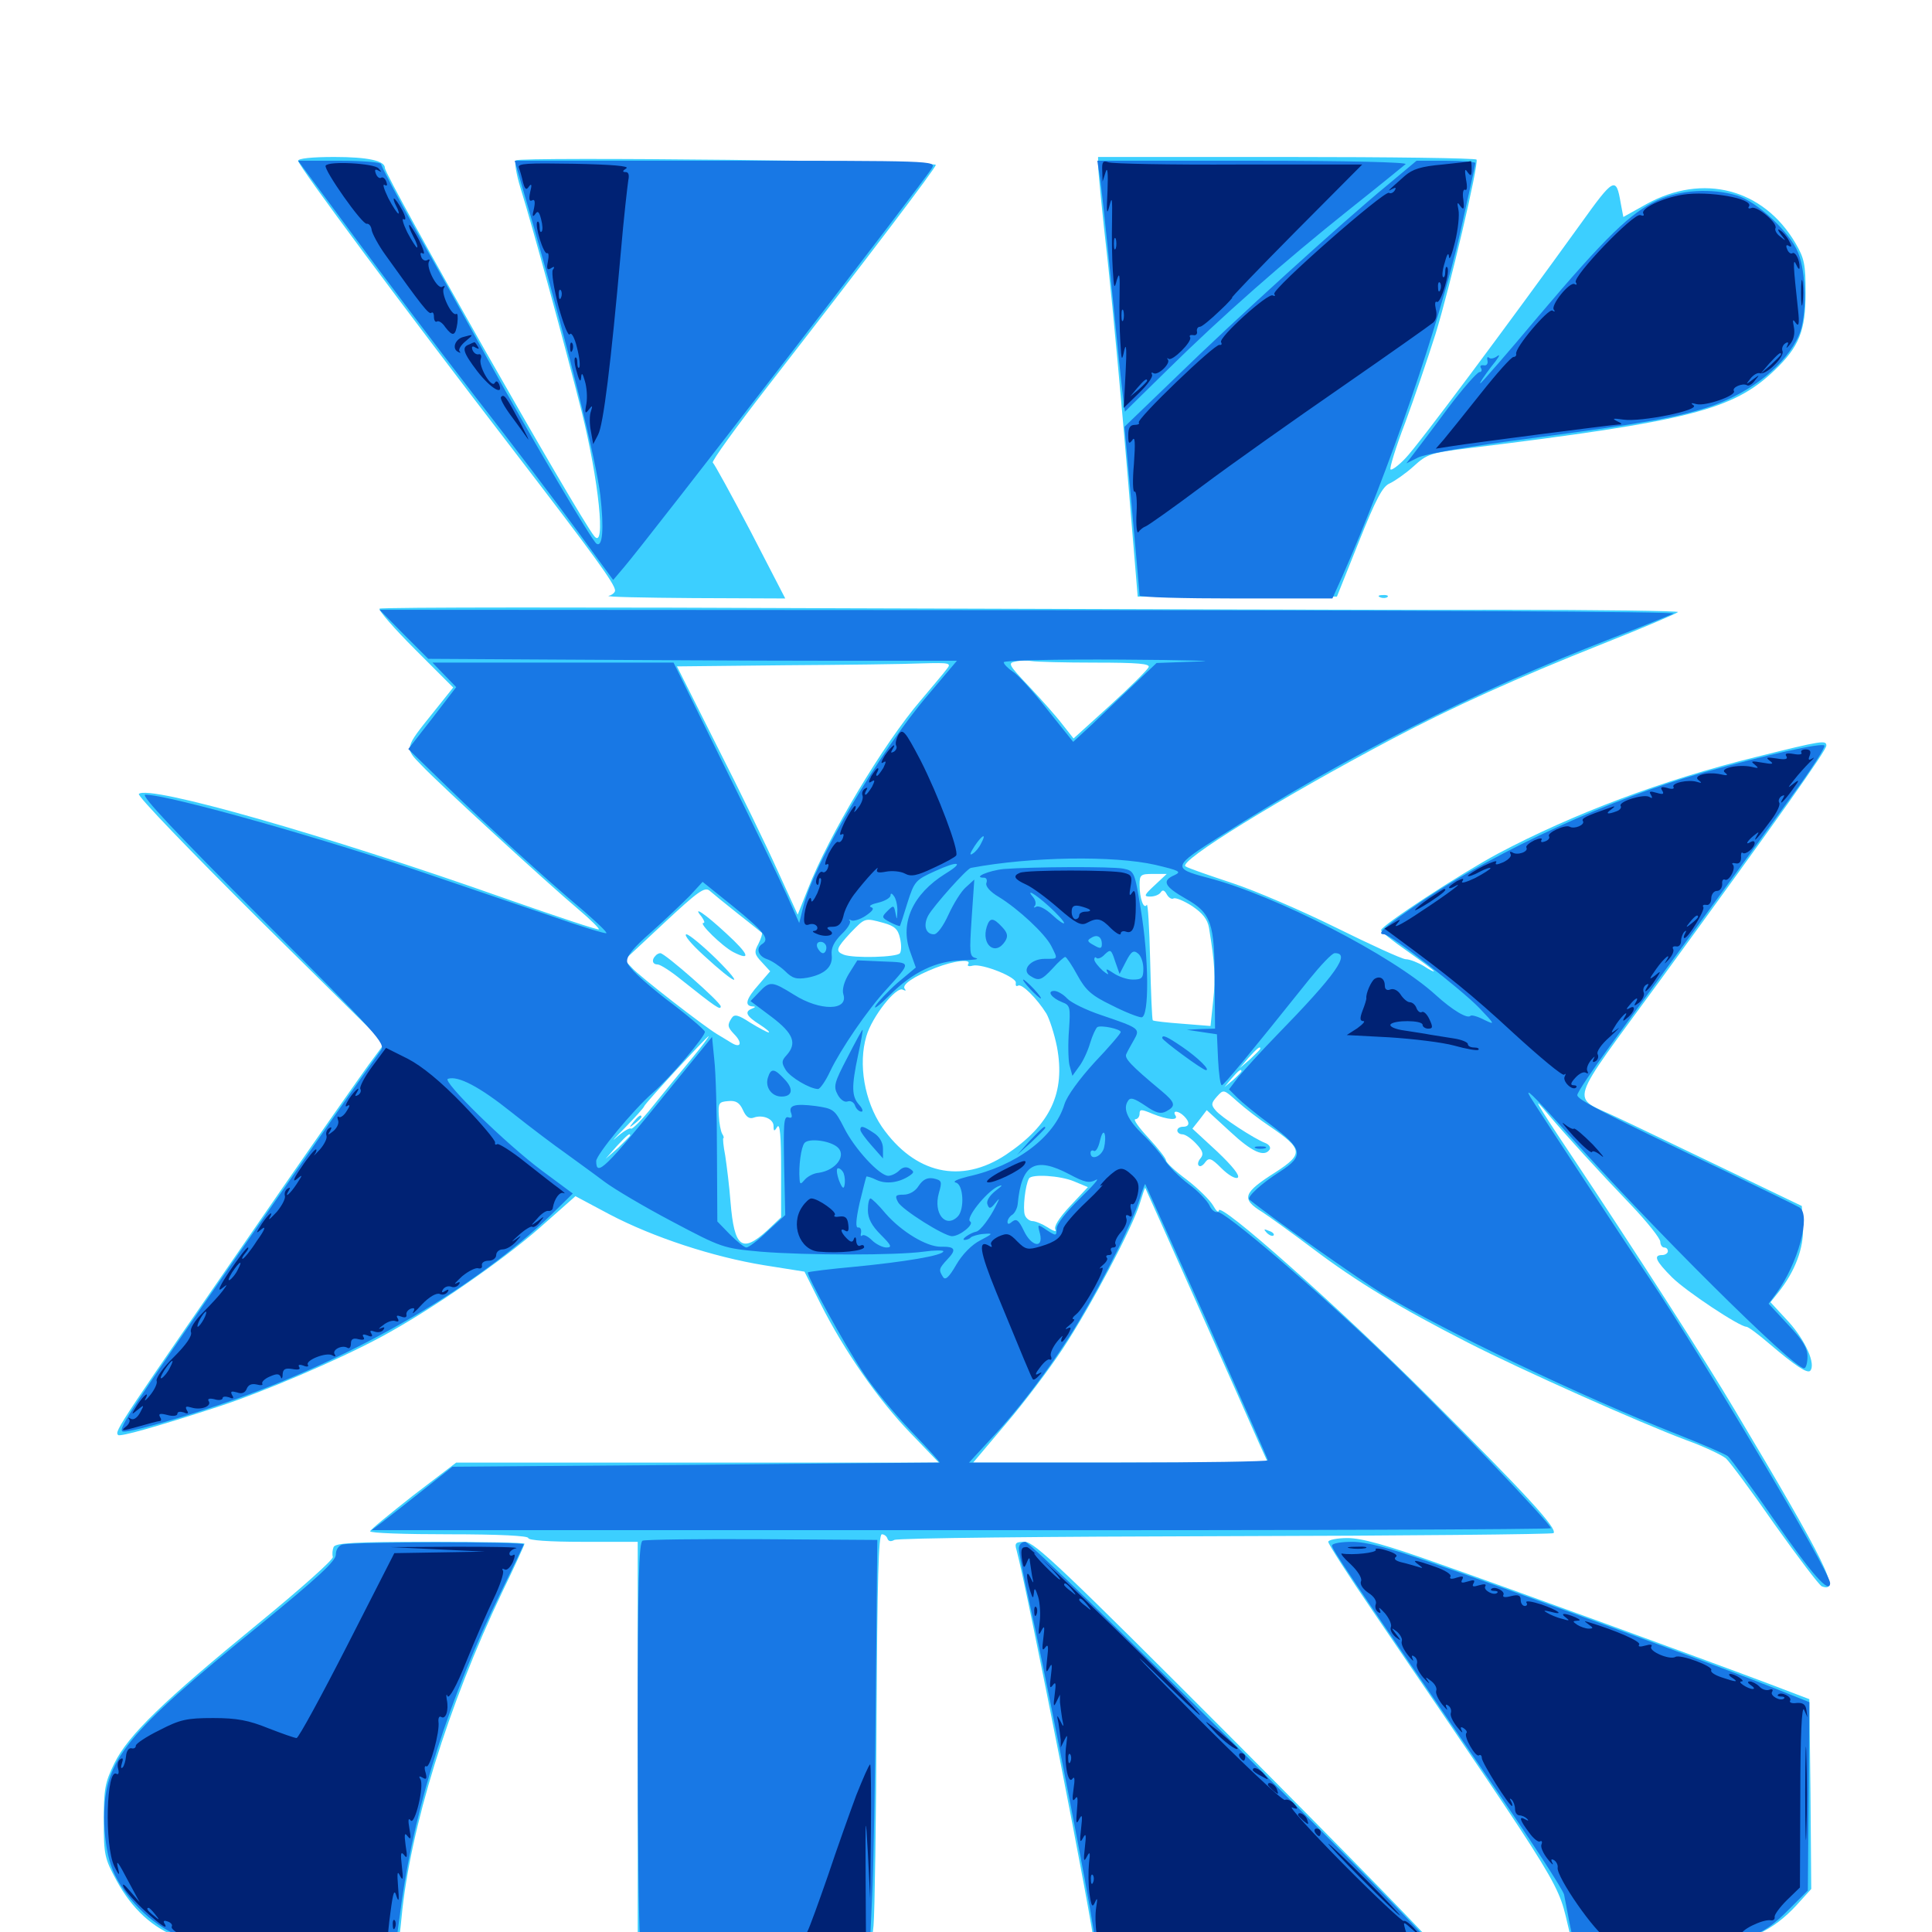 <svg xmlns="http://www.w3.org/2000/svg" viewBox="0 -1000 1000 1000">
	<path fill="#3ccfff" d="M154.297 -916.797C154.297 -914.258 209.18 -840.43 264.648 -768.359C307.812 -712.109 318.359 -697.656 318.359 -694.336C318.359 -693.359 316.797 -691.992 315.039 -691.602C313.086 -691.016 332.812 -690.625 358.984 -690.43L406.445 -690.234L388.477 -725C378.516 -743.945 369.727 -759.961 368.945 -760.547C368.164 -761.133 380.859 -778.711 397.07 -799.609C450 -867.773 484.375 -913.086 484.375 -914.648C484.375 -916.602 268.945 -918.945 266.992 -916.992C266.211 -916.211 267.188 -909.961 269.336 -902.93C275.977 -881.641 292.578 -820.508 300.977 -787.305C309.961 -751.367 313.672 -715.039 307.617 -722.461C299.414 -732.422 199.219 -908.789 199.219 -913.086C199.219 -916.797 190.43 -918.75 173.047 -918.75C161.328 -918.75 154.297 -917.969 154.297 -916.797ZM568.359 -914.453C568.359 -912.109 570.508 -889.453 573.438 -864.062C576.172 -838.867 580.664 -789.648 583.594 -754.688L588.867 -691.211H640.43H691.992L703.32 -719.531C712.305 -741.992 715.625 -748.242 719.336 -749.805C721.875 -750.977 727.539 -754.883 731.641 -758.594C738.672 -765.039 740.625 -765.625 759.766 -767.969C874.609 -782.031 897.07 -787.891 918.359 -808.203C931.25 -820.508 934.57 -828.711 934.57 -848.438C934.57 -863.086 933.984 -866.211 929.297 -874.219C912.695 -902.344 881.445 -910.547 852.148 -894.336L840.234 -887.695L838.867 -894.922C836.523 -908.789 835.352 -908.203 818.164 -884.18C780.859 -832.422 733.594 -768.945 727.344 -762.695C723.828 -758.984 720.312 -756.445 719.727 -757.031C719.141 -757.617 722.461 -768.555 727.344 -781.25C732.031 -793.945 739.062 -814.648 742.969 -826.953C750.391 -850.781 765.43 -914.844 764.258 -917.383C763.867 -918.164 719.531 -918.75 665.82 -918.75H568.359ZM714.453 -690.82C712.891 -691.406 713.477 -691.992 715.625 -691.992C717.773 -692.188 718.945 -691.602 718.164 -691.016C717.578 -690.43 715.82 -690.234 714.453 -690.82ZM196.484 -684.961C195.703 -684.18 204.102 -674.609 214.844 -663.867L234.57 -644.141L224.414 -631.445C209.18 -612.5 209.375 -612.891 218.164 -603.906C227.148 -594.336 283.594 -542.578 299.414 -529.297C305.664 -524.023 310.352 -519.336 309.961 -518.945C309.375 -518.555 287.695 -525.781 261.523 -534.961C168.164 -567.969 76.758 -593.945 71.875 -589.062C70.898 -588.086 98.242 -559.766 134.57 -523.633L199.023 -459.961L190.625 -448.633C186.133 -442.383 166.211 -414.062 146.484 -385.547C60.156 -260.547 59.18 -259.375 61.133 -257.227C62.305 -256.25 81.055 -261.523 112.305 -271.68C136.328 -279.492 175.195 -296.094 197.266 -308.008C222.07 -321.289 259.766 -347.266 279.297 -364.453L297.852 -380.859L315.43 -371.484C338.086 -359.57 369.141 -349.414 395.508 -345.117L416.406 -341.797L424.805 -325C436.914 -300.977 454.492 -275.586 471.289 -258.203L485.938 -242.969H361.133H236.133L213.867 -225.977C201.758 -216.406 191.602 -208.203 191.602 -207.422C191.406 -206.445 209.961 -205.859 232.422 -205.859C258.398 -205.859 273.438 -205.078 273.438 -203.906C273.438 -202.734 284.18 -201.953 301.758 -201.953H330.078V-96.484V8.984H390.43H450.781L452.148 -3.32C452.734 -9.961 453.516 -58.203 453.711 -110.547C454.102 -181.641 454.688 -205.859 456.445 -205.859C457.617 -205.859 458.984 -204.883 459.375 -203.516C459.961 -202.148 461.133 -201.953 462.891 -202.93C464.453 -203.906 541.602 -204.688 634.18 -204.883C726.953 -205.078 803.32 -205.859 804.102 -206.445C806.25 -208.789 790.234 -226.172 740.234 -276.172C692.383 -324.023 630.859 -378.516 630.859 -373.438C630.664 -372.07 629.492 -373.242 627.93 -375.977C626.367 -378.711 620.312 -384.766 614.453 -389.258C608.398 -393.75 603.516 -398.242 603.516 -399.414C603.516 -400.391 599.414 -405.664 594.531 -410.938C589.453 -416.406 586.328 -420.703 587.695 -420.703C588.867 -420.703 589.844 -422.07 589.844 -423.438C589.844 -425.977 590.625 -425.977 596.68 -423.438C604.492 -420.312 610.156 -419.922 608.398 -422.656C606.641 -425.391 609.961 -425.195 612.891 -422.266C616.016 -419.141 615.82 -416.797 612.305 -416.797C610.742 -416.797 609.375 -416.016 609.375 -414.844C609.375 -413.867 610.547 -412.891 611.914 -412.891C613.477 -412.891 616.602 -410.742 619.141 -408.008C622.656 -404.297 623.047 -402.539 621.484 -400.586C620.117 -399.023 619.727 -397.266 620.508 -396.68C621.094 -395.898 622.656 -396.68 623.828 -398.438C625.781 -400.977 626.953 -400.586 632.227 -395.312C635.742 -391.797 639.453 -389.648 640.625 -390.43C641.992 -391.406 637.891 -396.484 630.078 -403.906L617.188 -415.82L620.898 -420.508L624.609 -425.391L636.719 -414.258C648.047 -403.711 654.492 -400.781 657.227 -405.078C657.812 -406.25 656.836 -407.617 654.883 -408.398C649.219 -410.547 631.836 -421.875 629.102 -425.391C626.758 -428.125 626.953 -429.102 629.883 -432.422C633.398 -436.328 633.398 -436.133 640.43 -429.883C644.336 -426.367 651.953 -420.508 657.227 -416.992C674.414 -405.273 674.805 -402.734 660.352 -393.359C643.359 -382.617 642.188 -379.492 653.32 -372.656C656.641 -370.508 668.359 -362.109 679.492 -353.711C702.539 -336.328 724.609 -323.047 759.766 -305.078C787.305 -291.016 848.047 -263.867 873.047 -254.492C882.227 -251.172 891.211 -246.875 893.359 -245.117C895.312 -243.359 906.641 -228.125 918.555 -210.938C930.664 -193.945 941.602 -179.492 942.969 -178.906C952.93 -175.195 945.508 -190.43 897.852 -270.312C883.203 -295.117 846.289 -352.539 812.695 -402.93C794.531 -430.078 792.578 -433.789 800.977 -423.633C810.742 -412.109 826.758 -394.531 844.141 -376.367C852.539 -367.578 859.375 -358.984 859.375 -357.227C859.375 -355.664 860.352 -354.297 861.328 -354.297C862.5 -354.297 863.281 -353.516 863.281 -352.344C863.281 -351.367 861.914 -350.391 860.352 -350.391C855.664 -350.391 856.836 -347.461 865.43 -338.867C872.656 -331.641 900.391 -313.281 903.906 -313.281C904.883 -313.281 910.352 -309.18 916.016 -304.297C929.297 -292.969 935.352 -289.062 936.914 -290.43C940.039 -293.75 934.57 -306.055 925.977 -315.625L916.406 -325.977L920.312 -330.859C929.102 -341.797 933.789 -354.102 933.203 -365.234L932.617 -375.781L891.602 -395.508C869.141 -406.25 844.531 -418.164 836.914 -421.68C812.695 -433.203 810.352 -425.586 859.57 -492.969C920.898 -577.148 945.312 -611.523 945.312 -614.062C945.312 -616.992 943.359 -616.797 908.984 -608.203C860.547 -596.289 814.062 -578.711 775.391 -558.203C756.055 -547.852 714.844 -520.898 714.844 -518.555C714.844 -517.773 720.898 -512.891 728.516 -507.617C735.938 -502.344 742.188 -497.852 742.188 -497.266C742.188 -496.875 739.844 -498.047 736.914 -500C733.984 -501.758 729.688 -503.516 727.539 -503.516C725.391 -503.711 709.18 -511.133 691.406 -519.922C673.633 -528.711 649.609 -539.062 637.695 -542.969C625.977 -546.875 615.039 -550.586 613.672 -551.562C609.18 -553.906 662.695 -586.914 720.703 -617.578C751.367 -633.789 784.961 -649.023 829.688 -666.797C850.391 -675 867.773 -682.422 868.555 -683.203C869.141 -683.789 828.125 -684.375 777.148 -684.375C726.172 -684.18 575 -684.766 441.211 -685.156C307.422 -685.742 197.266 -685.742 196.484 -684.961ZM566.797 -657.031C589.062 -657.031 595.312 -656.445 594.531 -654.688C593.945 -653.32 584.961 -644.336 574.609 -634.961L555.664 -617.773L549.805 -625.195C546.68 -629.297 538.867 -638.086 532.617 -644.727C521.875 -656.055 521.484 -656.836 525.781 -657.617C528.32 -658.203 532.031 -658.203 534.18 -657.812C536.328 -657.422 550.977 -657.031 566.797 -657.031ZM490.039 -653.711C488.672 -651.758 482.422 -644.531 476.562 -637.5C457.422 -615.234 428.906 -567.578 418.164 -539.844L412.891 -526.562L402.539 -549.219C396.875 -561.914 382.812 -590.82 371.289 -613.477L350.391 -655.078L406.25 -655.664C436.914 -655.859 468.75 -656.25 477.344 -656.641C491.602 -657.031 492.578 -656.836 490.039 -653.711ZM582.617 -554.297C573.047 -555.859 542.578 -555.273 531.25 -553.32C525.195 -552.344 527.734 -552.148 539.062 -552.734C548.242 -553.32 563.281 -552.93 572.852 -551.953C589.844 -550.391 596.484 -551.953 582.617 -554.297ZM597.656 -541.797C592.188 -536.719 591.797 -535.938 595.312 -535.938C597.656 -535.938 600 -536.914 600.781 -538.086C601.758 -539.648 602.734 -539.258 603.906 -537.109C604.883 -535.352 606.445 -534.375 607.422 -534.961C608.398 -535.547 612.695 -533.789 616.992 -531.055C622.461 -527.344 625 -524.219 625.781 -519.727C628.711 -501.953 629.297 -493.75 627.93 -482.031L626.562 -468.945L611.914 -470.117C603.906 -470.703 597.07 -471.484 596.68 -471.875C596.289 -472.266 595.703 -486.328 595.312 -503.125C594.922 -519.922 594.141 -532.812 593.555 -531.641C591.992 -529.102 589.844 -534.961 589.844 -541.992C589.844 -547.266 590.43 -547.656 596.875 -547.656H603.906ZM381.836 -527.148C388.281 -522.07 393.945 -517.578 394.336 -517.188C394.727 -516.797 393.945 -514.258 392.578 -511.523C390.234 -507.227 390.43 -506.055 394.336 -501.953L398.633 -497.266L392.773 -490.43C386.328 -483.203 385.156 -479.492 389.258 -479.102C391.211 -479.102 391.211 -478.711 389.258 -477.93C385.156 -476.367 386.328 -474.023 393.164 -469.727C396.484 -467.578 398.828 -465.625 397.852 -465.625C397.07 -465.625 392.773 -467.969 388.281 -470.703C382.031 -474.805 380.078 -475.195 378.711 -473.047C376.367 -469.531 376.562 -468.359 379.883 -464.844C384.375 -460.352 383.594 -457.227 378.711 -460.156C376.367 -461.523 373.047 -463.672 371.289 -464.648C364.648 -468.555 330.664 -494.922 327.148 -499.023L323.242 -503.125L343.75 -522.266C361.133 -538.477 364.648 -541.016 367.188 -539.062C368.75 -537.695 375.391 -532.227 381.836 -527.148ZM457.422 -522.266C463.086 -520.703 464.844 -518.945 465.82 -514.453C466.602 -511.328 466.602 -507.812 465.82 -506.641C464.453 -504.492 441.797 -503.906 436.719 -505.859C432.227 -507.617 432.812 -509.18 440.234 -517.188C447.852 -525 447.461 -525 457.422 -522.266ZM501.172 -500.977C500.391 -500 501.562 -499.609 503.516 -500.195C508.398 -501.367 526.562 -494.141 525.781 -491.211C525.586 -489.844 525.977 -489.258 526.953 -489.844C528.906 -491.016 536.719 -483.203 541.602 -475.391C543.164 -472.656 545.703 -465.039 547.07 -458.203C551.562 -434.375 543.75 -417.773 520.703 -402.344C497.461 -386.914 473.438 -392.383 456.445 -416.797C447.461 -430.078 444.141 -449.219 448.438 -463.672C451.367 -473.828 464.062 -489.844 467.383 -487.695C468.75 -487.109 469.141 -487.109 468.359 -488.086C466.406 -490.234 472.852 -494.531 484.18 -499.023C493.75 -502.734 502.93 -503.906 501.172 -500.977ZM357.617 -451.562C351.953 -444.727 342.969 -433.789 337.5 -426.953C332.031 -420.117 327.148 -415.234 326.562 -415.82C325.977 -416.406 322.656 -414.453 319.336 -411.523C316.016 -408.398 317.773 -410.547 323.242 -416.016C328.516 -421.484 333.203 -426.562 333.398 -427.344C333.789 -428.906 365.82 -463.477 366.797 -463.672C367.188 -463.672 363.086 -458.203 357.617 -451.562ZM652.344 -457.227C652.344 -456.836 650 -454.492 647.07 -451.758L641.602 -447.07L646.289 -452.539C650.781 -457.422 652.344 -458.789 652.344 -457.227ZM642.578 -445.508C642.578 -445.117 640.625 -443.164 638.281 -441.016L633.789 -437.305L637.5 -441.797C641.016 -445.898 642.578 -447.07 642.578 -445.508ZM384.57 -425.391C386.133 -421.875 387.891 -420.703 390.039 -421.484C394.727 -423.242 400.391 -420.898 400.391 -417.188C400.391 -414.258 400.781 -414.258 402.344 -416.797C403.711 -418.75 404.297 -411.719 404.297 -394.922V-369.922L397.07 -363.086C383.984 -351.172 380.078 -354.297 378.125 -377.734C377.539 -385.742 376.172 -396.484 375.391 -401.758C374.414 -406.836 374.023 -410.938 374.414 -410.938C374.805 -410.938 374.609 -411.914 373.828 -413.086C373.047 -414.453 372.266 -418.555 372.07 -422.461C371.68 -429.102 372.07 -429.688 376.953 -430.078C380.859 -430.469 382.812 -429.297 384.57 -425.391ZM326.172 -412.305C326.172 -411.914 323.242 -409.18 319.922 -405.859L313.477 -400.195L319.141 -406.641C324.609 -412.5 326.172 -413.867 326.172 -412.305ZM556.055 -388.477L563.086 -385.547L553.906 -375.781C548.047 -369.531 545.312 -365.039 546.289 -363.477C547.07 -362.305 545.312 -362.695 542.383 -364.648C539.648 -366.406 535.938 -367.969 534.375 -367.969C533.008 -367.969 531.055 -369.336 530.469 -371.094C529.297 -374.219 530.664 -386.719 532.617 -390.039C533.984 -392.383 548.633 -391.602 556.055 -388.477ZM620.117 -324.023C634.961 -290.82 649.219 -258.789 651.562 -253.32L656.25 -242.969H580.078H503.711L520.703 -263.086C530.078 -274.023 543.164 -291.406 550 -301.758C564.453 -323.633 586.523 -365.234 590.039 -377.344C591.406 -381.836 592.578 -385.352 592.773 -385.156C592.969 -384.766 605.273 -357.422 620.117 -324.023ZM363.086 -525.586C364.453 -523.633 365.039 -522.266 364.062 -522.266C361.523 -522.266 373.633 -510.352 379.492 -507.227C389.062 -502.344 387.695 -506.055 375.977 -516.797C364.844 -527.148 358.008 -531.641 363.086 -525.586ZM364.258 -505.469C381.25 -489.844 386.133 -488.281 370.898 -503.516C363.672 -510.547 356.641 -516.406 355.273 -516.406C353.711 -516.211 357.812 -511.328 364.258 -505.469ZM339.258 -505.273C337.109 -503.125 337.695 -500.781 340.43 -500.781C341.797 -500.781 347.266 -497.266 352.539 -492.969C370.703 -478.516 373.047 -476.953 373.047 -479.102C373.047 -481.25 344.141 -506.641 341.797 -506.641C341.016 -506.641 339.844 -506.055 339.258 -505.273ZM327.93 -419.336C325.391 -416.211 325.586 -416.016 328.711 -418.555C330.469 -419.922 332.031 -421.484 332.031 -421.875C332.031 -423.438 330.469 -422.461 327.93 -419.336ZM655.664 -361.914C653.906 -363.867 654.102 -364.062 656.836 -362.891C658.789 -362.305 659.766 -361.133 659.18 -360.547C658.594 -359.961 657.031 -360.547 655.664 -361.914ZM687.5 -201.953C687.5 -200.781 698.047 -184.375 711.133 -165.234C813.281 -15.039 805.664 -27.344 812.5 0.586L814.648 8.984H840.43C854.688 8.984 874.219 8.008 884.18 7.227C905.273 5.078 917.578 -0.586 929.883 -13.867L937.5 -22.266L937.109 -71.289L936.523 -120.508L916.016 -128.32C878.125 -142.578 784.766 -176.562 745.898 -190.234C717.578 -200.391 704.688 -203.906 697.461 -203.906C691.992 -203.906 687.5 -202.93 687.5 -201.953ZM172.656 -199.219C172.07 -197.852 171.875 -195.508 172.266 -194.141C172.656 -192.773 155.273 -177.344 133.789 -159.766C84.375 -119.336 66.406 -101.953 59.18 -87.305C54.297 -77.344 53.711 -73.828 53.711 -57.422C53.711 -40.039 54.102 -38.086 60.352 -26.562C68.359 -11.914 78.906 -2.148 92.578 2.93C100.977 5.859 109.961 6.641 148.438 7.617C173.633 8.008 197.07 8.203 200.391 7.617C206.445 6.641 206.445 6.445 207.812 -7.227C212.109 -53.32 232.031 -117.578 259.961 -175.977C266.406 -189.258 271.484 -200.391 271.484 -200.977C271.484 -201.562 249.414 -201.953 222.656 -201.953C183.398 -201.953 173.438 -201.367 172.656 -199.219ZM526.172 -197.656C531.836 -176.562 566.406 -0.586 566.406 7.227C566.406 8.203 604.297 8.984 654.297 8.984C715.43 8.984 742.188 8.398 742.188 6.836C742.188 5.664 695.898 -41.797 639.258 -98.633C550.586 -187.5 535.352 -201.953 530.469 -201.953C525.781 -201.953 525 -201.367 526.172 -197.656Z"/>
	<path fill="#1878e5" d="M182.031 -879.297C197.266 -858.594 225.586 -821.094 244.922 -796.094C264.453 -771.094 288.672 -739.062 298.828 -725.195L317.383 -699.805L322.852 -706.25C334.18 -719.336 479.688 -907.812 482.422 -913.086C484.57 -916.797 482.812 -916.797 375.391 -916.797H266.406L276.953 -880.273C294.531 -818.555 308.594 -761.523 310.742 -743.555C312.695 -726.367 311.914 -716.602 308.789 -718.555C306.445 -719.922 276.172 -771.289 252.344 -814.258C241.797 -833.594 225 -863.672 215.039 -881.25C205.273 -898.828 197.266 -914.062 197.266 -915.039C197.266 -916.016 187.695 -916.797 175.781 -916.797H154.297ZM568.945 -910.547C569.727 -907.031 572.461 -881.25 575.195 -853.32C577.93 -825.391 580.664 -799.023 581.25 -794.727L582.227 -786.914L604.102 -808.398C632.422 -836.328 664.648 -864.648 698.438 -891.602C713.477 -903.516 726.367 -914.062 727.539 -915.039C728.516 -916.016 698.242 -916.797 648.633 -916.797H567.969ZM717.773 -903.906C694.531 -884.766 639.258 -834.57 608.984 -805.078L582.031 -779.102L585.938 -736.133C588.086 -712.5 589.844 -692.578 589.844 -691.797C589.844 -690.82 612.305 -690.234 639.844 -690.234H689.648L694.727 -701.562C718.359 -754.883 745.312 -833.008 755.859 -879.883C760.156 -899.023 763.672 -915.039 763.672 -915.625C763.672 -916.211 756.836 -916.797 748.438 -916.797H733.203ZM857.812 -896.289C843.945 -889.844 831.055 -877.344 796.289 -836.328C780.273 -817.188 766.602 -801.562 766.211 -801.562C765.625 -801.562 768.164 -805.273 771.68 -809.961C775.391 -814.453 776.953 -816.992 775.195 -815.82C773.438 -814.453 771.484 -814.062 770.703 -814.844C769.922 -815.625 769.531 -814.844 769.922 -813.281C770.312 -811.719 769.336 -810.547 767.969 -810.938C766.406 -811.133 765.82 -810.547 766.602 -809.375C767.188 -808.398 766.797 -807.422 765.82 -807.422C764.648 -807.422 757.227 -799.023 749.414 -788.672C741.797 -778.32 733.594 -767.578 731.641 -765.039L727.93 -760.156L733.789 -763.086C737.305 -765.039 761.328 -769.141 793.164 -773.242C850.977 -780.859 868.555 -783.984 885.938 -789.844C907.031 -797.266 924.609 -811.523 931.25 -826.758C935.352 -836.328 934.961 -858.984 930.664 -869.336C926.367 -879.883 909.375 -895.703 899.023 -898.828C885.938 -902.734 869.531 -901.758 857.812 -896.289ZM208.984 -671.68L221.68 -658.984L289.062 -658.594C326.172 -658.398 387.695 -658.008 425.977 -658.008H495.312L480.469 -640.43C455.469 -611.328 421.484 -553.711 415.82 -530.859L413.672 -522.266L407.422 -536.328C403.906 -544.141 389.258 -574.609 374.805 -603.711L348.633 -657.031H286.328H223.828L229.883 -650.781L236.133 -644.336L223.828 -628.32L211.328 -612.305L231.25 -592.969C251.758 -573.047 281.25 -546.094 302.344 -528.32C308.984 -522.461 314.258 -517.578 313.867 -516.992C313.281 -516.602 300.391 -520.508 284.961 -525.977C269.531 -531.25 242.383 -540.43 224.609 -546.484C169.727 -565.43 87.305 -588.672 75.195 -588.672C72.461 -588.672 91.016 -568.945 135.547 -524.414C195.898 -464.062 199.805 -459.766 197.07 -456.25C180.859 -433.594 167.969 -415.039 123.047 -350.391C66.602 -268.75 61.523 -260.938 63.281 -259.18C64.648 -257.617 96.875 -266.797 123.047 -276.172C186.328 -298.828 246.875 -334.18 285.547 -371.484L296.484 -382.227L280.664 -393.945C261.719 -408.008 228.516 -440.625 231.836 -441.602C237.109 -443.359 248.242 -437.5 264.844 -424.219C274.414 -416.602 287.109 -407.031 292.969 -402.93C298.828 -398.633 307.812 -392.188 312.695 -388.477C317.578 -384.766 333.398 -375.391 347.852 -367.773C373.633 -354.102 374.414 -353.906 393.555 -352.148C417.383 -350.195 464.062 -350.195 478.125 -352.148C483.594 -352.93 488.281 -352.93 488.281 -352.344C488.281 -350.195 468.555 -346.875 442.383 -344.336C429.492 -343.164 418.555 -341.797 418.164 -341.406C417.188 -340.43 436.719 -304.688 446.68 -289.648C451.562 -282.031 462.695 -268.555 471.484 -259.375C480.078 -250.391 486.914 -242.969 486.328 -242.969C485.742 -242.969 428.906 -242.578 359.766 -241.797L234.18 -240.82L218.945 -228.711C210.547 -222.07 201.172 -214.648 198.047 -212.305L192.383 -208.008H497.656C665.43 -207.812 802.734 -208.398 802.734 -208.984C802.734 -211.328 747.461 -269.141 718.164 -297.266C681.836 -332.227 633.203 -373.828 630.078 -372.656C628.906 -372.266 626.953 -373.828 625.977 -376.172C624.805 -378.516 620.117 -383.594 615.234 -387.109C610.352 -390.82 604.688 -396.484 602.539 -400C600.391 -403.32 595.312 -409.18 591.406 -412.891C583.789 -420.312 581.055 -425.977 583.789 -430.078C584.961 -432.227 586.914 -431.641 592.773 -427.734C598.438 -423.828 600.781 -423.242 603.711 -424.805C608.789 -427.539 608.398 -429.297 601.172 -435.352C584.961 -448.828 581.836 -452.344 583.008 -454.492C583.594 -455.859 585.352 -458.984 586.914 -461.719C590.234 -467.578 590.039 -467.773 569.922 -474.609C562.305 -477.148 554.297 -481.055 552.344 -483.203C550.391 -485.352 547.266 -487.109 545.703 -487.109C541.602 -487.109 544.336 -483.398 549.805 -481.25C553.906 -479.688 554.102 -478.711 553.32 -466.992C552.734 -459.961 552.93 -451.758 553.516 -448.828L555.078 -443.164L558.594 -448.047C560.547 -450.586 563.086 -456.055 564.258 -460.156C565.43 -464.062 567.188 -467.773 567.969 -468.359C569.922 -469.531 580.078 -467.383 580.078 -465.82C580.078 -465.039 574.023 -458.008 566.602 -450.195C558.594 -441.406 552.344 -432.812 550.977 -428.516C545.898 -411.523 525.977 -396.484 500.977 -391.016C495.703 -389.648 492.773 -388.477 494.727 -387.891C498.633 -387.109 499.414 -374.023 495.703 -370.312C489.453 -364.062 483.008 -371.875 485.938 -382.422C487.695 -388.477 487.5 -389.062 483.203 -390.039C479.883 -390.625 477.734 -389.453 475.586 -386.328C473.828 -383.398 470.703 -381.641 467.578 -381.641C463.477 -381.641 463.086 -381.055 464.844 -377.734C466.992 -373.828 488.672 -360.156 492.773 -360.156C496.875 -360.156 504.492 -366.406 502.148 -367.773C499.609 -369.336 510.156 -382.617 516.211 -385.742C519.336 -387.109 519.141 -386.523 515.234 -383.594C512.109 -381.055 510.352 -378.32 511.133 -376.562C511.914 -374.219 512.695 -374.219 515.039 -377.148C517.578 -380.273 517.578 -380.078 515.43 -375.781C512.5 -369.727 507.422 -362.891 505.273 -362.5C502.344 -361.914 497.07 -358.398 499.219 -358.203C500.391 -358.203 501.953 -358.789 502.539 -359.57C503.32 -360.156 506.25 -361.133 509.18 -361.328C514.258 -361.719 514.062 -361.523 507.422 -358.008C503.125 -355.859 498.047 -350.781 494.922 -345.312C491.211 -338.867 489.258 -337.109 488.086 -339.062C485.742 -342.773 485.938 -343.359 490.43 -348.242C495.312 -353.32 494.336 -354.883 486.914 -354.688C479.492 -354.688 466.602 -362.5 458.398 -371.875C454.883 -376.172 451.172 -379.688 450.586 -379.688C449.805 -379.688 449.219 -376.953 449.219 -373.633C449.219 -369.336 451.172 -365.625 455.859 -360.938C461.328 -355.469 461.914 -354.297 458.789 -354.297C456.836 -354.297 453.32 -356.055 451.367 -358.008C449.219 -360.156 447.07 -361.133 446.289 -360.547C445.508 -359.766 445.312 -360.547 445.703 -362.109C445.898 -363.672 445.312 -364.844 444.141 -364.648C442.773 -364.453 442.969 -368.555 444.922 -377.344C446.68 -384.57 448.242 -390.625 448.438 -391.016C448.633 -391.211 450.977 -390.625 453.711 -389.258C458.789 -386.914 465.43 -387.891 470.703 -391.406C473.242 -393.164 473.242 -393.555 470.898 -395.117C469.141 -396.289 467.188 -395.898 465.43 -394.141C463.867 -392.578 461.328 -391.406 459.766 -391.406C455.273 -391.406 442.383 -405.273 436.914 -416.211C432.031 -425.781 431.445 -426.172 422.07 -427.539C411.328 -428.906 407.812 -427.93 409.57 -423.633C410.156 -421.68 409.766 -421.094 408.008 -421.68C405.664 -422.461 405.469 -417.969 405.859 -396.875L406.445 -371.094L397.266 -362.695C392.383 -358.008 387.5 -354.297 386.328 -354.297C385.352 -354.297 381.641 -357.227 377.93 -360.938L371.289 -367.773L371.094 -403.516C371.094 -423.242 370.508 -444.727 369.727 -451.367L368.555 -463.281L346.094 -435.742C313.086 -394.922 308.594 -390.625 308.594 -399.023C308.594 -402.344 327.93 -425.781 337.891 -434.375C346.875 -442.188 365.43 -464.062 364.844 -466.016C364.453 -467.188 355.273 -475 344.531 -483.008C332.617 -492.383 325 -499.414 324.609 -502.148C324.219 -505.078 327.539 -509.18 337.109 -517.578C344.336 -524.023 353.125 -532.422 357.031 -536.328L363.672 -543.555L379.688 -530.664C395.508 -517.773 398.438 -514.062 394.727 -511.523C391.016 -509.375 392.383 -505.078 397.07 -503.516C399.414 -502.734 403.516 -500 406.25 -497.461C410.156 -493.555 412.109 -492.969 417.969 -493.945C426.953 -495.703 431.25 -499.609 430.469 -505.859C430.078 -509.375 431.836 -512.695 435.547 -516.406C438.672 -519.336 440.625 -522.461 439.844 -523.438C439.062 -524.219 439.453 -524.219 440.625 -523.633C441.602 -523.047 445.117 -524.023 448.047 -525.977C451.758 -528.516 452.734 -529.883 450.781 -530.469C449.414 -531.055 451.172 -532.031 454.688 -532.812C458.008 -533.594 460.938 -535.352 460.938 -536.523C460.938 -537.891 461.719 -537.695 462.891 -535.938C463.867 -534.375 464.648 -530.859 464.453 -528.125C464.258 -523.633 464.258 -523.633 463.477 -527.539C462.695 -531.445 462.5 -531.641 459.375 -528.516C456.25 -525.391 456.25 -525 460.742 -522.656C463.281 -521.289 465.625 -520.508 465.82 -520.703C466.016 -521.094 467.773 -526.367 469.727 -532.812C473.242 -543.75 473.828 -544.531 483.789 -549.023C496.094 -554.688 499.414 -553.906 489.453 -547.852C472.461 -537.305 465.625 -522.266 471.094 -507.422L474.023 -499.219L464.453 -491.211C459.375 -486.719 454.297 -481.25 453.125 -479.297C451.953 -477.148 455.273 -479.688 460.352 -484.766C472.461 -496.875 484.57 -502.734 498.242 -502.93C504.102 -503.125 507.227 -503.516 505.078 -504.102C501.758 -504.883 501.758 -506.641 502.93 -524.805L504.297 -544.727L500 -540.82C497.461 -538.672 493.555 -532.227 491.016 -526.758C488.281 -520.703 485.156 -516.406 483.398 -516.406C479.102 -516.406 477.734 -521.094 480.469 -526.172C483.203 -531.055 500.391 -550.391 502.539 -550.781C533.789 -556.641 576.562 -557.227 598.047 -552.344C610.352 -549.414 611.719 -548.828 608.008 -547.07C601.172 -544.141 602.539 -541.211 613.867 -534.766C626.953 -527.344 628.711 -522.266 628.711 -491.602L628.906 -467.578L621.68 -467.383L614.258 -466.992L622.07 -465.82L629.883 -464.648L630.469 -451.562C630.859 -444.141 631.641 -438.281 632.422 -438.281C633.594 -438.477 645.703 -453.125 677.734 -493.164C683.594 -500.391 689.453 -506.641 690.82 -506.641C699.414 -506.836 691.602 -495.703 660.547 -463.867C652.539 -455.664 643.945 -446.094 641.016 -442.578L636.133 -436.133L640.43 -431.836C642.773 -429.492 650.586 -423.047 657.812 -417.773C674.414 -405.273 675.195 -401.758 662.5 -393.555C652.93 -387.5 645.117 -380.273 646.68 -379.102C660.547 -367.969 703.711 -337.695 715.43 -330.469C747.852 -310.938 819.141 -276.953 868.164 -257.617C881.055 -252.539 892.773 -247.461 894.336 -246.289C895.703 -245.117 906.641 -230.273 918.359 -213.281C937.891 -184.961 947.266 -174.414 947.266 -180.664C947.266 -186.133 880.664 -298.438 853.516 -338.672C840.82 -357.422 797.266 -423.828 792.188 -432.031C788.672 -437.891 793.555 -433.203 808.594 -416.406C854.297 -365.039 928.125 -291.797 933.789 -291.797C934.766 -291.797 935.547 -294.531 935.547 -297.852C935.547 -302.344 933.008 -306.445 925.391 -314.453L915.43 -325.195L919.336 -330.469C930.664 -345.898 937.5 -371.094 931.445 -375C929.883 -375.977 912.891 -384.18 893.555 -393.555C827.93 -424.805 816.406 -430.859 816.406 -433.203C816.406 -434.57 824.219 -446.094 833.594 -458.984C849.023 -480.078 897.852 -547.07 932.031 -594.336C939.258 -604.492 944.727 -613.281 944.336 -614.062C943.359 -615.82 913.867 -609.18 881.836 -600.195C833.984 -586.719 775.781 -560.156 736.328 -533.789C716.797 -520.508 711.914 -516.406 716.406 -516.406C719.727 -516.406 756.836 -487.5 765.625 -478.32C773.828 -469.727 774.023 -469.336 768.359 -472.07C765.039 -473.828 761.719 -474.805 761.133 -474.219C759.57 -472.461 751.758 -477.148 743.164 -484.961C720.703 -505.469 659.961 -536.719 625 -545.703C606.445 -550.586 606.836 -551.562 632.227 -567.578C697.461 -608.984 761.719 -641.406 833.984 -669.531C849.609 -675.586 864.062 -681.445 866.211 -682.422C868.555 -683.398 731.836 -684.18 533.203 -684.18L196.484 -684.375ZM412.695 -659.57C420.508 -659.766 413.672 -660.156 397.461 -660.156C381.445 -660.156 375 -659.766 383.398 -659.57C391.797 -659.18 404.883 -659.18 412.695 -659.57ZM512.305 -657.617C514.648 -658.008 512.695 -658.398 507.812 -658.398C502.93 -658.398 500.977 -658.008 503.516 -657.617C505.859 -657.227 509.766 -657.227 512.305 -657.617ZM620.117 -657.617L598.633 -656.836L586.914 -645.703C580.469 -639.648 570.703 -630.273 565.43 -625.195L555.469 -616.016L542.188 -632.617C534.961 -641.797 526.953 -650.781 524.219 -652.344C521.68 -654.102 519.531 -656.25 519.531 -657.227C519.531 -658.203 546.094 -658.789 580.664 -658.594C614.062 -658.398 632.031 -657.812 620.117 -657.617ZM507.812 -563.477C506.836 -561.328 504.883 -558.984 503.516 -558.203C502.148 -557.227 501.953 -557.812 502.93 -559.57C507.031 -566.797 511.523 -570.312 507.812 -563.477ZM427.734 -509.57C427.734 -508.008 426.953 -506.641 425.977 -506.641C425 -506.641 423.828 -508.008 423.047 -509.57C422.461 -511.328 423.047 -512.5 424.805 -512.5C426.367 -512.5 427.734 -511.133 427.734 -509.57ZM571.484 -406.055C570.312 -401.367 564.453 -399.023 564.453 -403.32C564.453 -404.297 565.234 -404.883 566.211 -404.297C567.188 -403.711 568.555 -406.055 569.336 -409.57C570.117 -412.891 571.094 -414.648 571.68 -413.281C572.266 -411.914 572.07 -408.594 571.484 -406.055ZM433.203 -406.445C438.477 -402.344 433.008 -394.336 423.828 -392.969C421.094 -392.773 417.969 -391.016 416.602 -389.453C414.453 -386.914 414.062 -386.914 413.867 -389.453C413.281 -396.484 414.648 -406.25 416.406 -408.398C418.555 -410.938 428.906 -409.766 433.203 -406.445ZM558.203 -401.758C559.961 -402.344 558.398 -402.734 554.688 -402.734C550.977 -402.734 549.414 -402.344 551.367 -401.758C553.125 -401.367 556.25 -401.367 558.203 -401.758ZM553.516 -392.188C561.523 -387.891 563.867 -387.5 567.188 -389.258C569.531 -390.625 565.82 -386.328 559.18 -379.883C551.953 -372.852 546.875 -366.406 546.875 -364.062C546.875 -360.156 546.68 -360.156 541.797 -363.281C536.914 -366.602 536.914 -366.602 538.281 -361.523C540.234 -353.516 533.789 -354.688 529.883 -363.086C527.344 -368.359 526.172 -369.336 524.023 -367.773C522.266 -366.211 521.484 -366.211 521.484 -367.578C521.484 -368.75 522.656 -370.508 524.023 -371.289C525.195 -372.07 526.562 -374.609 526.758 -376.758C528.711 -397.656 535.742 -401.562 553.516 -392.188ZM436.719 -392.578C437.305 -391.016 437.5 -388.281 437.109 -386.523C436.719 -384.18 435.742 -385.156 434.18 -389.258C433.008 -392.773 432.812 -395.312 433.789 -395.312C434.766 -395.312 436.133 -394.141 436.719 -392.578ZM432.812 -389.062C432.031 -390.234 429.883 -391.016 427.734 -390.82C424.219 -390.625 424.219 -390.43 427.148 -387.109C430.469 -383.398 435.156 -385.156 432.812 -389.062ZM624.805 -315.82C641.992 -276.953 656.25 -244.727 656.25 -244.141C656.25 -243.555 621.484 -242.969 578.906 -242.969H501.562L512.891 -255.273C528.516 -271.68 546.68 -296.289 558.594 -316.406C571.875 -338.672 586.914 -368.945 589.844 -379.297C591.211 -383.789 592.578 -387.305 592.773 -387.109C592.969 -386.719 607.422 -354.688 624.805 -315.82ZM495.508 -243.75C496.289 -244.336 495.117 -244.922 492.969 -244.727C490.82 -244.727 490.234 -244.141 491.797 -243.555C493.164 -242.969 494.922 -243.164 495.508 -243.75ZM519.531 -550.195C511.719 -549.414 503.125 -545.703 509.375 -545.703C510.547 -545.703 511.133 -544.531 510.547 -542.969C509.961 -541.406 512.305 -538.477 516.992 -535.742C527.148 -529.492 540.82 -516.797 544.141 -510.352C547.656 -503.32 547.852 -503.711 540.82 -503.711C533.398 -503.711 528.516 -497.852 533.203 -494.922C537.695 -491.992 539.062 -492.578 544.922 -498.828C547.852 -502.148 550.781 -504.688 551.367 -504.688C551.953 -504.688 554.883 -500.391 557.617 -495.312C561.914 -487.5 564.844 -484.766 575.391 -479.688C582.227 -476.172 589.258 -473.438 590.82 -473.438C594.922 -473.438 594.727 -503.906 590.43 -529.492C587.305 -548.828 587.109 -549.219 581.445 -550.391C575.391 -551.562 534.57 -551.367 519.531 -550.195ZM542.969 -530.859C547.266 -526.953 550.781 -523.047 550.781 -522.266C550.781 -521.484 548.047 -523.242 544.727 -526.367C541.406 -529.492 537.695 -531.445 536.328 -530.664C535.156 -530.078 534.766 -530.078 535.547 -531.055C536.328 -531.836 536.133 -533.789 534.961 -535.352C530.664 -540.234 535.156 -537.891 542.969 -530.859ZM570.312 -511.328C570.312 -508.984 569.531 -508.789 566.211 -510.742C562.891 -512.5 562.5 -513.281 564.648 -514.453C567.773 -516.602 570.312 -515.234 570.312 -511.328ZM582.812 -502.344C585.547 -507.617 586.719 -508.398 589.062 -506.445C590.625 -505.273 591.797 -501.758 591.797 -498.633C591.797 -493.75 591.016 -492.969 586.328 -492.969C583.398 -492.969 578.906 -494.531 576.367 -496.289C572.852 -498.633 572.07 -498.828 573.242 -496.68C574.219 -495.117 573.047 -495.703 570.703 -497.656C568.359 -499.805 566.406 -502.344 566.406 -503.32C566.406 -504.492 566.992 -504.883 567.578 -504.102C568.359 -503.516 570.312 -504.297 571.875 -506.055C574.805 -508.789 575.195 -508.594 577.148 -502.539L579.492 -495.898ZM510.742 -520.312C507.812 -510.938 515.234 -504.883 520.312 -512.891C521.875 -515.43 521.484 -517.188 518.75 -520.117C514.062 -525.195 512.305 -525.195 510.742 -520.312ZM439.453 -496.094C436.914 -491.992 435.742 -487.695 436.523 -485.352C439.258 -476.758 424.414 -476.562 410.938 -485.156C399.609 -492.188 398.438 -492.383 392.773 -486.328L388.477 -481.836L399.414 -473.633C410.742 -465.039 412.695 -459.961 407.031 -453.711C404.492 -450.977 404.492 -449.805 406.641 -446.289C408.984 -442.383 419.336 -436.328 423.438 -436.328C424.414 -436.328 427.344 -440.43 429.688 -445.508C434.961 -456.641 449.023 -477.344 458.984 -488.086C471.875 -502.344 471.875 -501.758 457.031 -502.344L443.75 -502.93ZM533.203 -488.086C535.742 -485.352 538.281 -483.203 538.672 -483.203C539.258 -483.203 537.695 -485.352 535.156 -488.086C532.617 -490.82 530.078 -492.969 529.688 -492.969C529.102 -492.969 530.664 -490.82 533.203 -488.086ZM438.672 -452.734C431.836 -439.648 431.25 -437.695 433.594 -433.398C434.961 -430.859 437.109 -429.297 438.672 -429.883C440.234 -430.469 441.992 -429.492 442.578 -427.734C443.164 -425.977 444.727 -424.609 445.898 -424.609C446.875 -424.609 446.484 -426.172 444.727 -428.125C440.82 -432.422 440.625 -437.305 444.141 -453.906C445.703 -460.938 446.68 -466.797 446.484 -466.992C446.289 -467.188 442.773 -460.742 438.672 -452.734ZM601.562 -462.695C601.562 -461.523 622.461 -446.094 624.219 -446.094C626.562 -446.094 620.312 -452.344 612.109 -458.008C604.102 -463.477 601.562 -464.648 601.562 -462.695ZM397.461 -442.188C395.898 -437.305 399.414 -432.422 404.492 -432.422C410.156 -432.422 410.938 -436.328 406.055 -441.406C400.781 -447.07 399.023 -447.266 397.461 -442.188ZM445.312 -415.234C445.312 -414.258 448.047 -410.547 451.172 -407.031L457.031 -400.391V-405.469C457.031 -408.594 455.273 -411.719 452.148 -413.672C446.875 -417.188 445.312 -417.578 445.312 -415.234ZM533.008 -409.57L526.367 -402.148L533.789 -408.789C537.695 -412.5 541.016 -415.82 541.016 -416.211C541.016 -417.773 539.453 -416.211 533.008 -409.57ZM650 -405.664C648.633 -406.25 649.609 -406.641 652.344 -406.641C655.078 -406.641 656.055 -406.25 654.883 -405.664C653.516 -405.273 651.172 -405.273 650 -405.664ZM332.617 -202.539C330.664 -201.758 330.078 -180.273 330.078 -103.711C330.078 -49.805 330.664 -2.344 331.25 1.758L332.617 8.984L391.406 8.594L450.195 8.008L451.367 -17.383C452.148 -31.445 452.93 -78.711 453.32 -122.852L454.102 -202.93L394.531 -203.32C361.719 -203.516 333.789 -203.125 332.617 -202.539ZM177.344 -200.586C175.195 -200 173.828 -197.852 173.828 -195.312C173.828 -191.992 164.258 -183.203 134.375 -158.789C64.453 -102.148 54.102 -89.258 53.906 -59.375C53.906 -50.391 55.273 -40.82 57.422 -34.57C61.914 -21.094 75.391 -6.25 89.453 0.586L100.586 6.055L152.93 6.641C181.641 7.031 205.078 6.641 205.078 5.664C205.078 4.883 206.445 -5.078 208.008 -16.406C215.234 -66.992 232.812 -121.875 259.18 -175.781C265.43 -188.477 270.703 -199.805 271.094 -200.586C271.875 -202.148 183.984 -201.953 177.344 -200.586ZM527.344 -198.438C527.344 -196.68 529.883 -183.594 533.008 -169.727C539.453 -141.602 558.594 -44.336 564.062 -12.891L567.383 7.227L653.32 7.031C700.391 7.031 739.453 6.445 740.039 5.859C741.797 4.102 534.375 -201.953 530.664 -201.953C528.711 -201.953 527.344 -200.391 527.344 -198.438ZM689.453 -200C689.453 -198.047 696.094 -188.281 768.75 -81.836C790.82 -49.805 809.18 -21.68 809.57 -19.336C809.961 -17.188 811.328 -10.352 812.5 -4.102L814.844 7.227L856.055 6.641C903.906 5.859 910.156 4.297 926.562 -12.305L935.742 -21.484L936.133 -70.312L936.523 -118.945L917.969 -126.367C895.703 -135.352 782.812 -176.758 740.234 -191.406C718.555 -199.023 707.031 -201.953 699.805 -201.953C694.141 -201.953 689.453 -201.172 689.453 -200Z"/>
	<path fill="#002274" d="M168.555 -914.258C167.383 -912.305 187.5 -883.594 189.844 -884.18C191.016 -884.375 192.188 -882.812 192.383 -880.859C192.773 -878.906 195.898 -873.047 199.414 -868.164C217.969 -842.188 222.07 -836.914 223.242 -838.086C224.023 -838.672 224.609 -837.891 224.609 -835.938C224.609 -834.18 225.391 -833.008 226.172 -833.594C227.148 -834.18 229.102 -832.812 230.469 -830.664C234.375 -825.586 235.742 -825.977 236.719 -832.617C237.109 -835.938 236.914 -838.086 236.133 -837.5C233.789 -836.133 228.125 -848.242 229.688 -850.781C230.469 -851.953 230.273 -852.344 228.906 -851.562C226.367 -850 220.312 -861.719 222.07 -864.648C222.656 -865.625 222.266 -866.016 221.289 -865.43C220.117 -864.648 218.555 -865.43 217.969 -867.188C217.383 -868.945 217.578 -869.531 218.945 -868.75C220.117 -868.164 219.141 -871.094 216.992 -875.586C214.648 -880.078 212.305 -883.594 211.914 -883.594C211.328 -883.594 212.109 -881.055 213.867 -877.734C215.625 -874.609 216.406 -871.875 215.82 -871.875C215.43 -871.875 213.086 -875.391 210.742 -879.883C208.594 -884.375 207.812 -887.305 208.984 -886.523C210.352 -885.742 209.961 -887.891 208.203 -891.211C206.445 -894.531 204.492 -897.266 203.906 -897.266C203.516 -897.266 203.906 -895.508 205.078 -893.359C206.25 -891.211 206.641 -889.453 206.25 -889.453C205.664 -889.453 203.32 -892.969 200.977 -897.461C198.828 -901.953 197.852 -904.883 199.023 -904.297C200.391 -903.516 200.586 -904.102 200 -905.859C199.414 -907.617 198.047 -908.594 197.266 -908.008C196.484 -907.422 195.117 -908.398 194.531 -910.156C193.75 -912.109 194.141 -912.695 195.898 -911.719C197.656 -910.742 197.656 -910.938 195.898 -912.891C193.555 -915.43 170.117 -916.797 168.555 -914.258ZM268.555 -913.281C269.141 -911.719 270.117 -908.398 270.703 -905.664C271.68 -901.953 272.461 -901.367 273.828 -903.516C275.195 -905.273 275.391 -904.297 274.414 -900.586C273.633 -896.875 274.023 -895.508 275.391 -896.289C276.758 -897.07 277.148 -895.703 276.367 -891.992C275.391 -888.281 275.586 -887.305 276.953 -889.062C278.32 -891.211 279.102 -890.43 280.078 -886.523C280.859 -883.594 281.055 -880.664 280.273 -880.078C279.688 -879.492 279.297 -880.664 279.297 -882.617C279.297 -884.57 278.711 -885.742 278.125 -885.156C276.562 -883.594 281.445 -867.969 283.203 -868.945C283.984 -869.336 284.18 -867.578 283.594 -864.648C282.812 -860.938 283.203 -859.961 285.156 -861.133C286.914 -862.305 287.305 -861.914 286.133 -860.352C285.352 -858.984 286.719 -850.391 289.062 -841.406C291.602 -832.227 294.141 -825.781 294.922 -826.953C295.703 -828.32 297.461 -825.195 298.633 -820.117C300 -815.039 300.391 -810.352 299.805 -809.766C299.219 -809.18 298.828 -810.352 298.828 -812.305C298.828 -814.258 298.242 -815.43 297.656 -814.844C297.07 -814.258 297.461 -810.742 298.633 -807.227C299.805 -802.734 300.586 -801.953 300.781 -804.492C300.977 -807.422 301.562 -807.031 302.734 -802.734C303.711 -799.609 304.102 -794.336 303.516 -791.016C302.539 -786.133 302.93 -785.547 304.688 -787.891C306.641 -790.43 306.836 -790.234 305.859 -787.109C305.078 -785.156 305.078 -780.469 305.859 -776.758L307.031 -770.117L309.57 -775C312.305 -780.078 316.211 -811.914 321.289 -868.945C322.852 -887.305 324.805 -904.102 325.195 -906.641C325.781 -909.375 325.391 -910.938 323.828 -910.938C322.07 -910.938 322.07 -911.523 324.219 -912.891C325.977 -914.062 316.602 -914.844 297.266 -915.234C273.047 -915.625 267.773 -915.43 268.555 -913.281ZM290.43 -846.094C289.844 -844.531 289.258 -845.117 289.258 -847.266C289.062 -849.414 289.648 -850.586 290.234 -849.805C290.82 -849.219 291.016 -847.461 290.43 -846.094ZM570.508 -911.719L570.703 -906.055L572.266 -910.938C573.242 -914.062 573.633 -910.547 573.242 -901.172C572.656 -890.039 572.852 -888.086 574.219 -893.359C575.586 -898.828 575.781 -897.461 575.586 -885.547C575.391 -877.539 575.586 -866.016 575.977 -860.156C576.562 -850.586 576.758 -850 578.125 -855.273C579.492 -859.57 579.688 -857.617 579.492 -847.461C579.297 -840.039 579.492 -828.906 579.883 -823.047C580.469 -812.891 580.664 -812.695 582.031 -819.141C583.008 -823.047 583.203 -817.969 582.617 -807.422L581.641 -788.867L589.453 -796.484C593.945 -800.781 596.875 -805.078 596.289 -806.055C595.703 -807.227 596.094 -807.422 597.07 -806.836C599.414 -805.469 606.055 -811.914 604.492 -813.867C603.906 -814.648 604.102 -814.844 604.883 -814.258C606.836 -812.891 617.188 -823.242 616.016 -825.391C615.43 -826.367 616.016 -826.758 617.578 -826.562C618.945 -826.172 619.922 -827.148 619.531 -828.516C619.336 -829.688 619.922 -830.859 621.094 -830.859C622.07 -830.859 626.562 -834.57 631.25 -839.062C635.938 -843.359 638.672 -846.68 637.695 -845.898C636.523 -845.312 651.172 -860.547 670.312 -879.883L705.078 -914.844H641.016C605.859 -914.648 575.586 -915.234 573.633 -916.016C570.898 -916.992 570.312 -916.211 570.508 -911.719ZM577.539 -871.484C576.953 -870.117 576.562 -871.094 576.562 -873.828C576.562 -876.562 576.953 -877.539 577.539 -876.367C577.93 -875 577.93 -872.656 577.539 -871.484ZM581.445 -834.375C580.859 -833.008 580.469 -833.984 580.469 -836.719C580.469 -839.453 580.859 -840.43 581.445 -839.258C581.836 -837.891 581.836 -835.547 581.445 -834.375ZM593.75 -802.93C593.75 -802.539 591.797 -800.586 589.453 -798.438L584.961 -794.727L588.672 -799.219C592.188 -803.32 593.75 -804.492 593.75 -802.93ZM746.68 -914.844C735.547 -913.867 731.25 -912.5 727.148 -908.984C718.164 -900.977 717.578 -900.586 720.508 -902.148C722.461 -903.125 722.852 -902.93 721.875 -901.367C721.094 -900.195 719.727 -899.609 718.945 -900.195C716.602 -901.562 658.008 -850.195 659.57 -847.852C660.156 -846.875 659.961 -846.484 658.789 -847.07C656.445 -848.633 630.469 -825.195 632.031 -822.852C632.617 -821.875 632.227 -821.289 631.25 -821.484C628.906 -822.266 587.891 -782.812 589.453 -781.25C590.039 -780.664 589.062 -780.078 587.305 -780.078C584.961 -780.078 583.984 -778.516 583.984 -774.805C583.984 -770.312 584.375 -769.922 586.133 -772.266C587.5 -774.414 587.695 -770.898 586.914 -759.766C586.133 -751.367 586.328 -744.922 587.305 -745.508C588.086 -746.094 588.672 -741.016 588.281 -734.57C587.891 -727.93 588.477 -723.438 589.258 -724.609C590.039 -725.781 591.797 -727.148 592.969 -727.539C594.141 -727.93 607.422 -737.305 622.266 -748.438C637.109 -759.57 669.727 -782.617 694.336 -799.609C719.141 -816.797 740.43 -831.836 741.797 -833.008C743.359 -834.375 743.945 -837.109 743.164 -840.039C742.578 -842.773 742.773 -844.336 743.75 -843.75C745.703 -842.578 750.977 -859.961 749.023 -861.719C748.438 -862.305 748.047 -861.133 748.047 -859.18C748.047 -857.227 747.461 -856.055 746.875 -856.641C746.289 -857.227 746.68 -860.742 747.852 -864.258C749.023 -868.75 749.805 -869.531 750 -866.992C750.195 -864.844 751.562 -868.359 753.125 -874.805C754.688 -881.25 755.469 -888.672 754.883 -891.406C754.102 -895.312 754.297 -895.703 755.859 -893.359C757.617 -891.016 758.008 -891.797 757.422 -896.68C756.836 -900.195 757.422 -902.344 758.398 -901.758C759.375 -901.172 759.57 -903.32 758.789 -907.227C758.008 -912.109 758.203 -913.086 759.57 -910.938C761.328 -908.594 761.719 -908.789 761.719 -912.5C761.719 -914.844 761.523 -916.602 761.328 -916.602C760.938 -916.406 754.297 -915.625 746.68 -914.844ZM745.508 -850C744.922 -848.438 744.336 -849.023 744.336 -851.172C744.141 -853.32 744.727 -854.492 745.312 -853.711C745.898 -853.125 746.094 -851.367 745.508 -850ZM870.898 -899.219C860.156 -897.461 849.023 -891.992 850.586 -889.453C851.172 -888.281 850.586 -888.086 849.023 -888.672C845.508 -889.844 813.867 -856.836 815.625 -853.906C816.406 -852.734 816.016 -852.344 815.039 -852.93C812.5 -854.492 802.344 -841.797 804.297 -839.648C805.078 -838.672 804.688 -838.477 803.516 -839.258C801.367 -840.43 783.789 -819.727 784.766 -816.797C784.961 -816.016 784.375 -815.234 783.398 -815.234C782.227 -815.234 774.609 -806.641 766.406 -796.289C758.008 -785.742 749.414 -775 747.266 -772.461L743.164 -767.773L751.953 -769.141C763.086 -770.898 833.984 -780.078 837.891 -780.273C839.844 -780.273 839.648 -780.859 836.914 -782.031C834.18 -783.398 834.961 -783.594 840.234 -782.812C849.219 -781.445 880.273 -787.695 876.562 -790.234C874.805 -791.406 875.391 -791.602 878.125 -790.82C882.812 -789.648 899.023 -795.312 897.461 -797.656C896.289 -799.414 901.953 -801.953 904.297 -800.586C905.078 -800 907.031 -801.172 908.398 -803.125C910.938 -806.25 910.938 -806.25 907.227 -803.516C903.516 -800.781 903.516 -800.781 906.055 -804.102C907.617 -806.055 909.766 -807.227 910.938 -806.836C914.062 -805.664 923.633 -815.234 922.656 -818.164C922.07 -819.531 922.656 -821.289 924.023 -822.266C925.586 -823.242 925.977 -822.852 925 -820.898C924.219 -819.336 925 -819.922 926.562 -821.875C928.516 -824.219 929.102 -827.539 928.516 -830.664C927.734 -834.57 927.93 -835.156 929.492 -832.812C931.055 -830.664 931.445 -832.422 930.664 -839.648C928.125 -862.891 927.93 -866.992 929.688 -863.086C930.664 -860.938 931.445 -860.156 931.445 -861.523C931.641 -865.234 929.297 -869.922 927.734 -868.945C926.953 -868.359 925.586 -869.336 925 -871.094C924.219 -872.852 924.609 -873.633 925.977 -872.656C927.539 -871.875 927.539 -872.656 925.977 -875.391C924.805 -877.734 922.656 -880.078 921.289 -880.859C919.922 -881.836 920.117 -880.859 921.875 -878.516C924.609 -875 924.609 -875 921.484 -877.539C919.531 -878.906 918.555 -880.859 918.945 -881.836C920.508 -884.18 909.57 -893.555 906.641 -892.383C905.273 -891.797 904.492 -892.188 905.273 -893.164C907.812 -897.266 884.18 -901.367 870.898 -899.219ZM921.875 -816.602C921.875 -816.211 919.531 -813.867 916.602 -811.133L911.133 -806.445L915.82 -811.914C920.312 -816.797 921.875 -818.164 921.875 -816.602ZM932.227 -848.438C932.227 -842.578 932.617 -840.039 933.008 -843.164C933.398 -846.094 933.398 -850.781 933.008 -853.906C932.617 -856.836 932.227 -854.297 932.227 -848.438ZM239.844 -825.586C235.742 -824.609 233.789 -819.727 236.914 -817.969C238.281 -817.188 238.672 -817.188 237.891 -818.164C237.109 -818.945 238.477 -821.289 240.82 -823.242C245.312 -826.953 245.312 -827.148 239.844 -825.586ZM242.773 -821.68C238.867 -820.312 239.648 -817.578 247.07 -807.812C253.906 -799.023 260.742 -794.922 258.398 -800.977C257.617 -802.734 256.836 -803.125 256.055 -801.758C254.297 -798.828 247.461 -810.742 248.828 -814.258C249.414 -815.82 248.828 -816.992 247.656 -816.602C246.484 -816.406 245.117 -817.383 244.531 -818.945C243.945 -820.703 244.531 -821.094 246.094 -820.117C247.852 -819.141 248.242 -819.336 247.266 -820.703C246.484 -822.07 245.703 -823.047 245.508 -822.852C245.312 -822.852 243.945 -822.266 242.773 -821.68ZM295.117 -819.922C295.117 -817.773 295.703 -817.188 296.289 -818.75C296.875 -820.117 296.68 -821.875 296.094 -822.461C295.508 -823.242 294.922 -822.07 295.117 -819.922ZM259.375 -794.531C258.594 -793.945 260.938 -789.648 264.258 -785.156C267.773 -780.469 271.68 -775 273.047 -773.047C274.414 -771.094 272.656 -774.609 269.336 -781.055C262.109 -794.531 260.938 -796.289 259.375 -794.531ZM465.039 -619.727C463.867 -617.578 463.281 -615.039 463.867 -614.062C464.453 -613.086 463.867 -611.719 462.695 -610.938C461.133 -610.156 460.938 -610.352 461.719 -611.719C464.648 -616.406 461.328 -613.867 458.008 -608.984C456.25 -606.055 455.664 -604.492 457.031 -605.273C458.789 -606.445 458.789 -605.859 457.227 -602.539C455.859 -600.391 454.492 -598.438 453.906 -598.438C453.32 -598.438 453.516 -599.414 454.102 -600.391C454.688 -601.562 454.883 -602.344 454.297 -602.344C453.711 -602.344 452.344 -600.391 450.977 -598.242C449.414 -595.117 449.414 -594.336 451.172 -595.508C452.93 -596.68 452.93 -595.898 451.367 -592.773C450 -590.625 448.633 -588.672 448.047 -588.672C447.461 -588.672 447.656 -589.648 448.438 -591.016C449.219 -592.383 449.023 -592.578 447.656 -591.797C446.484 -591.016 445.898 -589.453 446.484 -588.086C446.875 -586.719 445.898 -583.984 444.141 -581.836C442.578 -579.688 441.602 -579.102 442.383 -580.469C442.969 -581.641 443.164 -582.812 442.578 -582.812C441.992 -582.812 439.648 -579.297 437.305 -574.805C435.156 -570.312 434.18 -567.383 435.352 -567.969C436.719 -568.75 436.914 -568.164 436.328 -566.406C435.742 -564.648 434.57 -563.672 433.789 -564.258C433.008 -564.648 430.859 -561.914 428.906 -558.203C427.148 -554.297 426.562 -551.758 427.734 -552.539C428.906 -553.125 429.102 -552.539 428.516 -550.781C427.93 -549.023 426.562 -548.047 425.781 -548.633C424.023 -549.805 421.289 -543.75 422.852 -542.188C423.438 -541.602 423.828 -542.383 423.828 -543.75C423.828 -545.117 424.219 -545.898 424.805 -545.312C425.391 -544.727 424.609 -541.406 423.047 -537.695C421.289 -533.984 419.922 -532.422 419.922 -533.984C419.531 -538.281 416.406 -530.273 416.211 -524.805C416.016 -521.875 416.797 -520.703 418.75 -521.484C420.312 -522.07 422.07 -521.68 422.852 -520.508C423.438 -519.336 422.852 -518.359 421.484 -518.164C420.117 -518.164 420.703 -517.383 422.852 -516.602C427.93 -514.453 433.203 -516.211 429.297 -518.555C427.539 -519.727 427.93 -520.312 431.055 -520.312C433.984 -520.312 435.547 -521.875 436.523 -525.781C437.109 -528.906 439.648 -533.789 441.992 -536.914C448.242 -545.117 455.664 -552.93 454.102 -550.195C453.32 -548.438 454.492 -548.047 458.594 -548.828C461.719 -549.414 466.211 -549.023 468.359 -547.852C471.484 -546.094 474.609 -546.68 483.203 -550.781C489.258 -553.516 494.531 -556.445 494.922 -557.227C496.484 -559.766 485.547 -588.672 476.367 -606.641C468.359 -621.875 467.188 -623.047 465.039 -619.727ZM439.648 -572.461C441.016 -573.828 441.602 -575.391 441.016 -575.977C440.43 -576.562 439.258 -575.586 438.672 -573.633C437.5 -570.898 437.695 -570.703 439.648 -572.461ZM932.422 -610.352C933.008 -609.57 931.25 -609.18 928.32 -609.766C924.805 -610.352 923.633 -609.961 924.609 -608.594C925.586 -607.031 924.023 -606.641 919.531 -607.422C914.453 -608.203 913.672 -608.008 916.016 -606.25C918.359 -604.492 917.578 -604.297 912.109 -605.273C906.641 -606.25 905.859 -606.055 908.203 -604.297C910.547 -602.344 910.352 -602.148 906.445 -603.125C899.609 -604.492 889.648 -602.344 892.969 -600C894.727 -598.633 893.945 -598.438 890.625 -599.219C883.594 -600.781 875.781 -598.438 879.297 -596.094C881.055 -594.727 880.859 -594.531 878.32 -595.312C873.828 -596.68 864.844 -594.727 866.211 -592.578C866.797 -591.602 865.234 -591.406 862.891 -592.188C859.961 -592.969 859.18 -592.578 860.352 -590.82C861.523 -588.867 860.742 -588.672 857.422 -589.648C854.102 -590.625 853.32 -590.43 854.492 -588.672C855.469 -586.914 855.273 -586.523 853.711 -587.5C850.977 -589.258 837.5 -585.156 838.867 -582.812C839.453 -582.031 838.477 -580.664 836.719 -580.078C832.031 -578.32 830.664 -578.711 833.984 -581.055C836.328 -582.812 836.133 -583.008 833.008 -581.836C820.703 -577.539 818.359 -576.367 819.336 -575C820.508 -573.047 814.844 -570.703 812.5 -572.07C810.352 -573.438 800.586 -568.945 801.758 -567.188C802.344 -566.211 801.367 -565.039 799.609 -564.453C798.047 -563.867 797.266 -564.062 797.852 -565.234C798.633 -566.406 796.875 -566.211 794.141 -565.039C791.406 -563.672 789.648 -562.109 790.039 -561.328C791.406 -559.18 785.352 -557.031 782.812 -558.789C781.641 -559.375 781.25 -559.18 781.836 -558.008C782.617 -556.836 780.859 -555.078 778.125 -553.711C774.805 -552.344 773.633 -552.148 774.414 -553.711C775.195 -554.883 772.266 -553.906 767.773 -551.758C763.281 -549.414 759.766 -547.07 759.766 -546.68C759.766 -546.094 762.5 -546.875 765.625 -548.633C768.945 -550.391 771.484 -551.172 771.484 -550.586C771.484 -550.195 767.969 -547.852 763.477 -545.508C758.984 -543.359 756.055 -542.578 756.836 -543.75C758.008 -545.508 757.227 -545.508 754.102 -543.945C751.953 -542.578 750 -541.211 750 -540.625C750 -540.039 751.172 -540.234 752.539 -541.016C759.18 -544.727 749.414 -537.305 735.352 -528.125C726.758 -522.266 721.094 -519.336 722.656 -521.289C725.391 -524.609 725.391 -524.609 721.094 -522.07L716.602 -519.336L721.875 -515.43C749.219 -495.312 762.109 -484.961 783.398 -465.234C797.07 -452.734 808.789 -442.969 809.57 -443.75C810.547 -444.531 810.547 -444.141 809.961 -442.969C808.398 -440.43 813.867 -435.156 815.82 -437.109C816.406 -437.695 815.82 -438.281 814.453 -438.281C812.695 -438.281 812.891 -439.453 815.43 -442.188C817.383 -444.336 819.727 -445.508 820.898 -444.727C821.875 -444.141 822.266 -444.336 821.68 -445.508C820.898 -446.68 821.875 -449.219 823.438 -451.172C825.195 -453.125 825.781 -453.711 825 -452.148C824.023 -450.391 824.414 -449.805 825.977 -450.781C827.148 -451.562 827.539 -453.125 826.953 -454.297C826.172 -455.664 828.906 -459.57 833.203 -463.281C837.305 -466.992 839.062 -468.945 837.109 -467.383C833.398 -464.648 833.398 -464.844 836.719 -470.117C840.234 -475.195 843.555 -477.734 840.625 -473.047C839.648 -471.289 840.234 -471.289 842.383 -473.242C846.289 -476.367 846.875 -480.273 843.359 -478.125C841.602 -477.148 841.602 -477.734 843.555 -479.883C846.68 -483.789 848.633 -484.375 846.484 -480.859C845.508 -479.102 846.094 -479.297 848.438 -481.055C850.195 -482.617 851.367 -484.961 850.781 -486.328C850.195 -487.695 850.781 -489.453 851.953 -490.234C853.32 -491.016 853.516 -490.82 852.734 -489.453C849.805 -484.57 853.32 -487.5 856.641 -492.578C859.961 -497.656 859.961 -497.852 856.445 -494.922C853.32 -492.578 853.516 -493.164 857.227 -498.438C861.328 -504.297 865.82 -507.812 862.109 -502.148C861.133 -500.781 861.914 -501.367 863.672 -503.32C865.625 -505.469 866.602 -507.812 866.016 -508.789C865.43 -509.766 866.016 -510.352 867.578 -510.156C868.945 -509.766 870.117 -511.133 870.117 -512.891C870.117 -514.648 870.898 -516.797 871.875 -517.773C872.852 -518.555 873.047 -518.359 872.266 -516.992C871.484 -515.625 871.289 -514.453 871.875 -514.453C873.828 -514.453 882.617 -528.906 881.641 -530.469C881.055 -531.445 881.641 -531.836 883.203 -531.641C884.57 -531.25 885.742 -532.812 885.742 -534.961C885.742 -537.109 887.109 -538.867 888.672 -538.867C890.234 -538.867 891.406 -540.43 891.406 -542.383C891.211 -544.141 891.797 -545.117 892.773 -544.727C894.727 -543.359 898.828 -550.586 896.875 -552.539C896.094 -553.125 896.875 -553.516 898.438 -553.125C900.195 -552.734 901.172 -553.906 901.172 -556.055C900.977 -558.008 901.367 -559.18 901.953 -558.594C903.32 -557.227 908.203 -561.133 908.203 -563.672C908.203 -564.648 907.422 -564.844 906.25 -564.258C903.125 -562.305 904.102 -564.453 907.617 -567.383C910.547 -569.727 910.742 -569.727 909.18 -567.188C906.836 -562.891 910.352 -566.797 916.797 -575.586C919.727 -579.492 921.68 -583.594 920.898 -584.57C920.312 -585.547 920.898 -587.109 922.07 -587.891C923.633 -588.672 923.828 -588.477 923.047 -587.109C920.117 -582.227 923.242 -584.961 927.734 -591.211C931.445 -596.289 931.641 -596.875 928.516 -594.531C925 -591.797 925 -591.797 928.711 -596.484C930.859 -599.219 934.375 -603.125 936.523 -605.273C938.867 -607.422 939.453 -608.398 938.086 -607.422C936.133 -606.25 935.742 -606.641 936.719 -608.984C937.5 -611.133 936.914 -612.109 934.57 -612.109C932.812 -612.109 931.836 -611.328 932.422 -610.352ZM878.906 -525.391C878.906 -525 877.344 -523.438 875.586 -522.07C872.461 -519.531 872.266 -519.727 874.805 -522.852C877.344 -525.977 878.906 -526.953 878.906 -525.391ZM527.93 -548.242C524.023 -546.68 525 -544.922 531.055 -542.188C534.18 -540.82 541.602 -535.352 547.656 -530.078C556.836 -522.07 559.57 -520.703 562.5 -522.266C567.969 -525.195 569.922 -524.805 575.195 -519.336C577.93 -516.797 580.078 -515.625 580.078 -516.797C580.078 -517.773 581.25 -518.359 582.812 -517.773C586.523 -516.406 587.891 -520.508 587.891 -531.641C587.891 -538.281 587.305 -540.039 585.938 -537.891C584.57 -535.742 584.375 -536.719 585.156 -541.016C586.133 -546.289 585.742 -547.266 581.641 -548.242C576.367 -549.805 531.445 -549.805 527.93 -548.242ZM536.523 -546.484C537.305 -547.07 536.133 -547.656 533.984 -547.461C531.836 -547.461 531.25 -546.875 532.812 -546.289C534.18 -545.703 535.938 -545.898 536.523 -546.484ZM564.062 -529.102C564.648 -528.516 563.672 -528.125 561.914 -528.125C560.156 -528.125 558.594 -527.344 558.594 -526.172C558.594 -525.195 557.812 -524.219 556.641 -524.219C555.664 -524.219 554.688 -525.977 554.688 -527.93C554.688 -530.859 555.664 -531.641 558.789 -531.055C561.133 -530.469 563.477 -529.688 564.062 -529.102ZM739.648 -534.961C735.742 -532.227 732.422 -529.492 732.422 -528.906C732.422 -528.516 735.938 -530.469 740.234 -533.203C747.07 -537.695 749.414 -539.844 747.461 -539.844C747.266 -539.844 743.75 -537.695 739.648 -534.961ZM711.523 -493.359C709.766 -492.188 706.836 -485.742 707.227 -483.203C707.227 -482.617 706.445 -479.883 705.273 -476.953C703.711 -472.852 703.906 -471.484 705.664 -471.484C706.836 -471.484 705.469 -469.922 702.539 -467.773L697.07 -464.258L719.141 -463.086C731.25 -462.305 746.289 -460.547 752.734 -458.789C758.984 -457.031 764.648 -456.055 765.234 -456.641C765.82 -457.227 764.844 -457.812 763.086 -457.812C761.133 -457.812 759.766 -458.594 759.766 -459.57C759.766 -460.547 756.445 -461.914 752.539 -462.5C748.438 -463.086 742.969 -464.062 740.234 -464.453C737.5 -465.039 731.641 -465.82 726.953 -466.602C722.461 -467.188 719.141 -468.555 719.727 -469.727C721.289 -472.07 736.328 -472.07 736.328 -469.531C736.328 -468.555 737.695 -467.578 739.258 -467.578C741.602 -467.578 741.797 -468.359 739.844 -472.461C738.672 -475 736.914 -476.758 735.938 -476.172C735.156 -475.586 733.789 -476.562 733.203 -478.125C732.617 -479.883 731.055 -481.25 729.688 -481.25C728.516 -481.25 726.367 -483.008 725 -485.156C723.633 -487.305 721.484 -488.477 719.727 -487.891C717.969 -487.109 716.797 -487.891 716.797 -489.648C716.797 -493.359 714.453 -495.117 711.523 -493.359ZM192.578 -447.852C188.672 -442.578 185.938 -437.305 186.523 -436.328C187.109 -435.352 186.523 -433.984 185.352 -433.203C183.789 -432.422 183.594 -432.617 184.375 -433.984C187.305 -438.672 183.984 -436.133 180.664 -431.25C178.906 -428.32 178.32 -426.758 179.688 -427.539C181.25 -428.516 181.25 -427.734 179.492 -425C178.125 -422.656 176.172 -421.289 175.391 -421.875C174.609 -422.461 174.414 -421.68 175 -420.117C175.586 -418.555 174.414 -416.211 172.656 -414.648C169.727 -412.305 169.336 -412.305 170.898 -414.648C171.875 -416.406 171.68 -416.992 170.312 -416.016C169.141 -415.234 168.555 -413.672 168.945 -412.305C169.531 -410.938 167.969 -407.812 165.625 -405.078C163.086 -402.344 161.914 -401.172 162.891 -402.539C163.867 -403.906 164.062 -405.078 163.477 -405.078C162.891 -405.078 159.375 -400.977 156.055 -395.898C152.344 -390.625 151.172 -387.891 153.32 -389.453C156.836 -392.383 156.836 -392.188 153.516 -387.109C150.195 -382.031 146.68 -379.102 149.609 -383.984C150.391 -385.352 150.195 -385.547 148.828 -384.766C147.656 -383.984 147.07 -382.422 147.461 -381.055C147.852 -379.688 146.094 -376.172 143.359 -372.852C140.43 -369.727 138.867 -368.164 139.453 -369.531C141.992 -374.023 139.062 -371.875 135.547 -366.602C132.227 -361.328 132.227 -361.133 135.742 -364.062C137.891 -365.625 136.719 -362.891 133.008 -357.812C129.688 -352.539 126.172 -348.438 125.586 -348.438C125 -348.438 125.586 -349.805 126.953 -351.367C128.32 -352.93 128.906 -354.297 128.32 -354.297C127.539 -354.297 123.438 -348.828 118.945 -342.188C114.258 -335.352 112.305 -331.25 114.453 -332.812C117.969 -335.547 117.969 -335.547 115.234 -331.836C113.672 -329.688 108.984 -324.609 105.078 -320.703C100.586 -316.211 98.242 -312.305 98.828 -310.547C99.609 -308.594 96.289 -303.906 90.039 -297.656C84.57 -292.383 80.664 -286.719 81.055 -285.352C81.641 -284.18 80.078 -280.859 77.93 -278.125C75.781 -275.391 74.414 -274.414 75.195 -275.781C77.539 -280.273 74.609 -278.125 71.094 -272.852C67.773 -267.578 67.773 -267.383 71.289 -270.312C74.609 -273.047 74.805 -273.047 72.461 -268.75C71.094 -266.211 69.141 -264.844 67.773 -265.625C66.406 -266.406 66.016 -266.406 66.797 -265.43C67.578 -264.648 66.797 -262.695 64.844 -261.328C62.305 -259.18 63.672 -259.375 71.289 -261.523C76.758 -263.086 81.836 -264.453 82.617 -264.453C83.594 -264.453 83.594 -265.43 82.812 -266.602C81.836 -268.359 83.008 -268.555 86.719 -267.578C89.648 -266.797 91.797 -267.188 91.797 -268.164C91.797 -269.336 93.164 -269.531 95.117 -268.945C97.266 -267.969 97.852 -268.359 96.68 -270.117C95.703 -272.07 96.289 -272.266 99.023 -271.484C103.906 -269.922 109.766 -272.07 108.008 -274.805C107.227 -275.977 108.398 -276.367 110.938 -275.781C113.281 -275 115.234 -275.391 115.234 -276.367C115.234 -277.148 116.602 -277.344 118.555 -276.758C120.703 -275.781 121.289 -276.172 120.117 -277.93C119.141 -279.883 119.727 -280.078 122.656 -279.297C125.195 -278.32 126.953 -279.102 127.734 -281.25C128.516 -283.203 130.273 -283.984 132.812 -283.398C134.961 -282.812 136.328 -283.008 135.742 -283.789C135.352 -284.766 136.914 -286.328 139.648 -287.5C143.164 -289.062 144.531 -289.062 145.312 -287.305C145.703 -285.938 146.289 -286.523 146.289 -288.672C146.484 -291.406 147.656 -291.992 151.367 -291.406C154.297 -290.82 155.664 -291.211 154.883 -292.383C154.102 -293.555 154.883 -293.945 157.031 -293.164C158.789 -292.383 159.961 -292.578 159.375 -293.555C157.812 -295.898 169.141 -300.391 172.07 -298.438C173.438 -297.656 174.023 -297.852 173.242 -299.023C171.68 -301.367 177.148 -304.102 179.883 -302.344C180.859 -301.758 181.641 -302.734 181.641 -304.688C181.641 -306.836 182.812 -307.617 185.547 -306.836C188.086 -306.25 189.062 -306.641 188.086 -308.008C187.305 -309.375 188.086 -309.57 190.234 -308.789C192.383 -307.812 193.164 -308.203 192.188 -309.766C191.211 -311.328 191.797 -311.523 193.945 -310.742C195.703 -310.156 197.656 -310.547 198.438 -311.719C199.414 -313.086 198.828 -313.281 197.07 -312.5C195.508 -311.719 196.094 -312.5 198.242 -314.062C200.391 -315.82 203.125 -316.797 204.688 -316.211C206.25 -315.625 206.641 -316.211 205.859 -317.578C204.883 -319.141 205.469 -319.336 207.617 -318.555C209.57 -317.773 210.742 -318.164 210.352 -319.531C210.156 -320.703 211.133 -322.07 212.695 -322.656C214.648 -323.242 214.844 -322.656 213.867 -320.898C212.891 -319.336 215.039 -321.094 218.359 -324.805C222.07 -328.711 225.781 -330.859 227.539 -330.273C229.102 -329.492 230.859 -330.078 231.641 -331.25C232.617 -332.617 232.031 -332.812 230.469 -331.836C228.711 -330.664 228.32 -331.055 229.297 -332.617C230.273 -333.984 232.031 -334.57 233.594 -333.984C234.961 -333.398 236.719 -333.984 237.5 -335.156C238.477 -336.523 237.891 -336.719 236.133 -335.742C234.57 -334.961 236.133 -336.523 239.258 -339.453C242.578 -342.188 246.289 -343.945 247.461 -343.555C248.828 -343.164 249.805 -343.75 249.414 -345.117C249.219 -346.484 250.781 -347.461 252.93 -347.461C255.078 -347.461 256.836 -348.828 256.836 -350.391C256.836 -351.953 258.398 -353.32 260.156 -353.32C262.109 -353.32 265.039 -355.078 266.992 -357.227C270.312 -360.938 270.312 -360.938 266.406 -358.203C264.258 -356.641 265.039 -357.617 268.359 -360.547C271.484 -363.477 274.805 -365.43 275.391 -365.039C276.172 -364.453 278.125 -365.625 279.492 -367.578C282.031 -370.703 281.836 -370.703 278.32 -367.969C274.414 -365.234 274.414 -365.234 278.125 -369.336C280.078 -371.68 282.617 -373.438 283.789 -373.242C284.961 -373.047 286.133 -373.828 286.133 -374.805C286.914 -379.492 289.648 -383.398 291.797 -382.422C292.969 -382.031 291.797 -383.008 289.258 -384.961C286.719 -386.719 278.906 -392.969 271.875 -398.438C264.844 -404.102 258.203 -408.203 257.422 -407.812C256.445 -407.227 256.055 -407.617 256.25 -408.594C256.641 -409.57 249.023 -418.555 239.648 -428.32C227.93 -440.43 218.555 -448.047 211.133 -451.953L199.805 -457.617ZM123.047 -342.773C122.07 -340.625 120.117 -338.281 118.945 -337.5C117.773 -336.914 118.359 -338.477 120.117 -341.406C124.023 -347.266 125.977 -348.242 123.047 -342.773ZM105.469 -317.188C104.297 -315.039 102.93 -313.281 102.344 -313.281C101.953 -313.281 102.344 -315.039 103.516 -317.188C104.688 -319.336 106.055 -321.094 106.641 -321.094C107.031 -321.094 106.641 -319.336 105.469 -317.188ZM87.891 -291.992C86.914 -289.844 84.961 -287.5 83.789 -286.719C82.617 -286.133 83.203 -287.695 84.961 -290.625C88.867 -296.484 90.82 -297.461 87.891 -291.992ZM814.453 -411.914C819.336 -406.641 823.633 -402.93 824.023 -403.711C824.219 -404.688 826.562 -403.711 828.906 -401.758C831.055 -400 829.102 -402.539 824.414 -407.617C819.531 -412.5 815.234 -416.211 814.648 -415.82C814.258 -415.234 811.914 -416.406 809.766 -418.164C807.422 -420.117 809.57 -417.383 814.453 -411.914ZM518.555 -393.945C513.281 -391.211 509.766 -388.477 511.133 -388.086C513.672 -387.109 528.32 -394.141 530.273 -397.266C532.227 -400.391 529.102 -399.414 518.555 -393.945ZM572.656 -390.039C569.727 -386.914 568.555 -385.547 570.312 -386.523C571.875 -387.695 568.359 -383.594 562.109 -377.734C555.859 -371.875 550.586 -365.625 550.391 -364.062C549.414 -359.57 546.484 -357.227 538.672 -354.883C532.031 -352.93 530.859 -353.125 526.562 -357.422C522.461 -361.719 521.289 -361.914 516.797 -359.961C514.062 -358.594 512.305 -356.836 513.086 -355.664C513.672 -354.492 513.281 -354.297 512.109 -355.078C506.055 -358.789 507.031 -352.344 515.625 -331.25C529.297 -298.047 533.789 -287.109 534.57 -286.133C534.961 -285.547 536.328 -286.328 537.695 -287.891C539.648 -289.844 539.453 -290.039 537.305 -288.867C535.547 -287.891 535.938 -289.258 538.281 -292.188C540.234 -294.922 542.578 -296.875 543.359 -296.289C544.141 -295.898 544.531 -296.68 543.945 -298.047C543.359 -299.414 544.922 -302.734 547.07 -305.469C549.219 -308.203 550.586 -309.18 549.805 -308.008C549.219 -306.641 549.023 -305.469 549.609 -305.469C550.195 -305.469 551.562 -307.422 552.93 -309.57C554.688 -312.891 554.492 -313.477 552.344 -312.305C550.977 -311.719 551.562 -312.5 553.516 -314.062C555.664 -315.82 556.641 -317.188 555.664 -317.188C554.688 -317.188 555.273 -318.359 557.031 -319.727C561.328 -323.047 573.633 -345.508 570.117 -343.75C568.75 -342.969 568.945 -343.555 570.703 -345.117C572.656 -346.68 573.633 -348.438 572.852 -349.023C572.266 -349.805 572.656 -350.391 574.023 -350.391C575.391 -350.391 575.781 -351.367 575.195 -352.344C574.609 -353.516 575 -354.297 576.172 -354.297C577.344 -354.297 577.93 -355.078 577.344 -356.055C576.758 -356.836 577.93 -359.766 580.273 -362.305C582.422 -364.648 583.594 -367.969 583.008 -369.336C582.422 -371.094 583.008 -371.484 584.375 -370.703C585.742 -369.727 586.133 -370.703 585.547 -373.438C584.766 -375.781 585.156 -377.344 585.938 -376.758C586.914 -376.172 588.086 -378.516 588.867 -381.836C589.844 -386.523 589.258 -388.672 586.133 -391.602C580.859 -396.484 579.297 -396.289 572.656 -390.039ZM415.234 -375.391C408.984 -366.406 413.867 -352.93 423.828 -352.148C434.57 -351.172 447.266 -352.539 447.266 -354.492C447.266 -355.469 446.484 -355.859 445.312 -355.273C444.336 -354.688 443.359 -355.664 443.164 -357.617C443.164 -359.57 442.578 -360.156 441.992 -358.789C441.406 -356.836 440.43 -356.836 438.281 -358.984C434.961 -362.305 434.57 -364.844 437.695 -362.891C439.062 -362.109 439.453 -363.281 439.062 -366.211C438.672 -369.727 437.5 -370.703 434.57 -370.312C432.422 -369.922 431.25 -370.312 432.031 -371.094C433.594 -372.461 423.438 -379.688 419.922 -379.688C418.945 -379.688 416.797 -377.734 415.234 -375.391ZM226.562 -198.047L250.977 -196.875L227.539 -196.484L204.102 -196.094L179.688 -148.242C166.211 -121.875 154.492 -100.391 153.516 -100.391C152.539 -100.391 145.898 -102.734 138.867 -105.469C128.711 -109.57 122.656 -110.742 110.352 -110.742C96.68 -110.742 93.164 -109.961 82.617 -104.492C75.781 -101.172 70.312 -97.461 70.312 -96.484C70.312 -95.312 69.336 -94.727 67.969 -95.117C66.602 -95.312 65.43 -93.555 65.234 -91.016C65.039 -88.672 64.258 -85.938 63.477 -85.156C62.5 -84.375 62.5 -85.352 63.086 -87.305C63.867 -89.648 63.672 -90.43 62.305 -89.453C61.133 -88.867 60.547 -86.523 61.133 -84.57C61.719 -82.422 61.328 -81.25 60.352 -81.836C55.078 -85.352 53.906 -45.117 59.18 -33.984C61.328 -29.492 62.109 -28.906 61.328 -32.031C59.766 -38.281 60.742 -37.109 66.992 -25.195L72.266 -15.43L67.188 -21.289C64.258 -24.805 62.891 -25.586 64.062 -23.047C65.234 -20.898 70.117 -15.43 75 -10.938C83.594 -3.125 87.5 -0.586 84.961 -4.688C84.375 -5.859 85.156 -6.055 86.719 -5.469C88.477 -4.883 89.453 -3.711 88.867 -2.734C88.477 -1.953 90.43 -0.195 93.359 1.367C97.266 3.516 110.938 4.297 150 4.688C178.125 5.078 200.977 4.688 200.781 3.711C200.586 2.93 201.172 -3.516 202.148 -10.547C203.516 -20.898 204.102 -22.461 205.273 -18.359C206.445 -15.039 206.641 -16.602 206.055 -23.242C205.469 -30.664 205.664 -32.031 207.031 -29.102C208.594 -26.172 208.789 -27.344 208.008 -33.984C207.227 -40.625 207.422 -41.992 209.18 -39.844C210.742 -37.695 210.938 -38.867 209.961 -44.727C209.18 -50.586 209.375 -51.758 210.938 -49.609C212.695 -47.461 212.891 -48.242 211.914 -53.516C211.133 -57.812 211.328 -59.375 212.5 -57.812C214.648 -54.688 219.727 -75.781 217.578 -79.102C216.602 -80.664 216.992 -80.859 218.75 -79.883C220.703 -78.711 221.094 -79.297 220.312 -82.422C219.531 -84.766 219.727 -86.328 220.703 -85.742C222.461 -84.57 227.734 -103.516 226.953 -108.789C226.758 -110.742 227.344 -111.914 228.32 -111.328C230.664 -109.766 232.422 -114.648 231.25 -120.312C230.859 -122.656 231.055 -123.633 231.641 -122.07C232.422 -120.508 236.328 -127.344 241.211 -139.648C245.703 -150.781 252.148 -165.625 255.469 -172.461C258.789 -179.297 260.938 -185.938 260.352 -186.914C259.766 -188.086 259.961 -188.281 261.133 -187.695C262.305 -186.914 264.062 -188.672 265.43 -191.406C266.602 -194.336 266.797 -195.898 265.625 -195.117C264.648 -194.531 263.672 -194.727 263.672 -195.898C263.672 -196.875 265.234 -198.242 267.188 -198.633C268.945 -199.219 255.078 -199.414 236.328 -199.414L202.148 -199.219ZM80.273 -9.18C82.812 -6.055 82.617 -5.859 79.688 -8.398C76.367 -10.938 75.391 -12.5 76.953 -12.5C77.344 -12.5 78.906 -10.938 80.273 -9.18ZM528.906 -193.359C529.688 -188.086 530.078 -187.891 531.445 -191.211C532.422 -193.75 533.008 -194.141 533.008 -192.188C533.203 -190.625 533.789 -187.109 534.18 -184.375C535.156 -180.078 534.961 -180.078 533.398 -183.398C531.055 -188.281 531.055 -183.594 533.203 -176.562C534.57 -172.461 534.766 -172.266 535.156 -175.586C535.352 -178.516 535.938 -177.93 537.305 -173.633C538.281 -170.508 538.672 -164.258 538.086 -159.961C537.305 -153.906 537.5 -152.93 539.062 -156.055C540.625 -158.984 540.82 -158.203 540.039 -152.148C539.258 -146.289 539.453 -145.117 541.016 -147.266C542.578 -149.414 542.773 -147.852 541.992 -141.406C541.211 -134.57 541.406 -133.594 542.969 -136.523C544.531 -139.648 544.727 -138.672 543.945 -132.617C543.164 -126.758 543.359 -125.586 544.922 -127.734C546.484 -129.883 546.68 -128.711 545.898 -122.852C545.117 -117.188 545.312 -116.016 546.68 -118.945L548.633 -122.852V-118.945C548.828 -116.797 549.414 -112.891 549.805 -110.156C550.781 -105.859 550.586 -105.664 548.828 -109.18C547.07 -112.695 546.875 -112.5 547.852 -108.203C548.242 -105.469 548.828 -101.562 549.023 -99.414V-95.508L550.977 -99.414C552.539 -102.539 552.539 -102.148 551.953 -97.266C550.586 -88.281 552.734 -75.977 555.078 -79.297C556.25 -80.859 556.445 -79.102 555.664 -74.023C554.883 -68.75 555.078 -67.188 556.445 -68.945C557.812 -71.094 558.008 -69.141 557.422 -63.086C556.836 -56.445 557.031 -55.273 558.594 -58.398C560.156 -61.328 560.352 -60.352 559.57 -53.516C558.789 -46.875 558.984 -45.703 560.547 -48.633C562.109 -51.562 562.305 -50.391 561.523 -43.75C560.742 -36.914 560.938 -35.938 562.5 -38.867C564.062 -41.992 564.453 -41.406 563.672 -35.742C563.281 -31.836 563.281 -24.805 563.867 -20.117C564.844 -13.281 565.43 -12.305 566.797 -15.43C567.969 -18.164 568.164 -17.383 567.383 -12.695C566.797 -8.984 566.992 -2.93 567.578 0.586L568.75 7.031L650.195 6.641L731.445 6.055L655.273 5.078L579.102 4.102L653.906 3.516L728.711 3.125L727.344 -1.367C726.172 -5.664 726.172 -5.664 731.641 -0.781L737.305 4.102L732.617 -1.172C730.078 -4.102 727.344 -6.25 726.562 -5.664C725.977 -5.273 711.719 -18.555 695.117 -35.352C678.516 -52.148 666.797 -65.234 668.75 -64.453C671.875 -63.281 672.07 -63.672 669.922 -66.211C668.555 -67.969 666.211 -68.945 665.039 -68.359C663.672 -67.969 642.188 -88.281 616.992 -113.672C591.797 -139.062 582.422 -149.023 596.289 -135.547C609.961 -122.07 621.094 -111.719 621.094 -112.305C621.094 -115.039 534.57 -199.023 531.641 -199.219C528.711 -199.414 528.32 -198.242 528.906 -193.359ZM542.969 -189.258C546.68 -185.547 549.219 -182.422 548.633 -182.422C548.047 -182.422 544.727 -185.547 541.016 -189.258C537.305 -192.969 534.766 -196.094 535.352 -196.094C535.938 -196.094 539.258 -192.969 542.969 -189.258ZM554.883 -177.148C557.422 -174.023 557.227 -173.828 554.297 -176.367C552.344 -177.734 550.781 -179.297 550.781 -179.688C550.781 -181.25 552.344 -180.273 554.883 -177.148ZM562.695 -169.336C565.234 -166.211 565.039 -166.016 562.109 -168.555C560.156 -169.922 558.594 -171.484 558.594 -171.875C558.594 -173.438 560.156 -172.461 562.695 -169.336ZM554.102 -88.281C553.516 -86.719 552.93 -87.305 552.93 -89.453C552.734 -91.602 553.32 -92.773 553.906 -91.992C554.492 -91.406 554.688 -89.648 554.102 -88.281ZM565.82 -25.781C565.234 -24.219 564.648 -24.805 564.648 -26.953C564.453 -29.102 565.039 -30.273 565.625 -29.492C566.211 -28.906 566.406 -27.148 565.82 -25.781ZM698.828 -198.633C696.289 -199.023 697.852 -199.414 702.148 -199.414C706.445 -199.609 708.398 -199.219 706.641 -198.633C704.688 -198.242 701.172 -198.242 698.828 -198.633ZM712.109 -197.852C712.891 -196.289 700 -194.922 694.531 -195.898C693.555 -196.094 695.508 -193.555 699.023 -190.43C702.734 -186.914 705.078 -183.203 704.492 -181.641C703.711 -179.883 705.469 -177.539 708.203 -175.586C711.133 -173.828 712.695 -171.289 712.109 -169.727C711.523 -168.164 712.109 -166.406 713.281 -165.625C714.648 -164.648 714.844 -165.234 714.062 -166.992C713.281 -168.555 714.453 -167.578 716.797 -165.039C718.945 -162.5 720.508 -159.18 719.922 -157.812C719.336 -156.445 720.508 -154.297 722.266 -152.734C725.391 -150.391 725.391 -150.586 722.656 -154.102C719.922 -157.617 719.922 -157.812 723.047 -155.469C724.805 -153.906 725.977 -151.758 725.586 -150.586C725 -149.219 726.562 -146.094 728.711 -143.359C730.859 -140.625 732.031 -139.648 731.25 -141.211C730.469 -142.969 730.664 -143.555 732.031 -142.578C733.203 -141.797 733.789 -140.234 733.398 -138.867C732.812 -137.5 734.375 -134.375 736.719 -131.641C739.258 -128.906 740.43 -127.93 739.258 -129.688C737.5 -132.227 737.695 -132.227 740.82 -129.883C742.773 -128.32 743.945 -126.172 743.359 -124.805C742.969 -123.633 744.336 -120.508 746.484 -117.773C748.633 -115.234 749.609 -114.258 748.828 -115.82C748.047 -117.578 748.242 -118.164 749.609 -117.188C750.781 -116.406 751.367 -114.844 750.977 -113.477C750.391 -112.109 751.953 -108.984 754.102 -106.25C756.25 -103.516 757.422 -102.539 756.641 -104.102C755.664 -106.055 756.055 -106.445 757.617 -105.469C758.984 -104.492 759.57 -103.516 758.984 -102.93C757.422 -101.367 763.672 -90.43 765.43 -91.406C766.211 -91.992 766.992 -91.406 766.992 -90.039C766.992 -87.695 781.055 -65.234 782.617 -65.234C783.008 -65.234 782.812 -66.406 782.031 -67.773C781.25 -69.141 781.445 -69.336 782.422 -68.555C783.398 -67.578 784.18 -65.43 784.18 -63.672C784.18 -61.914 785.156 -60.352 786.523 -60.352C787.695 -60.352 789.453 -59.57 790.43 -58.594C791.406 -57.617 791.016 -57.422 789.648 -58.203C785.938 -60.352 786.523 -58.008 791.406 -51.562C793.555 -48.438 796.289 -46.289 797.07 -46.875C798.047 -47.461 798.438 -46.68 797.852 -45.312C797.266 -43.945 798.828 -40.625 800.977 -37.891C803.125 -35.156 804.297 -34.18 803.516 -35.742C802.539 -37.5 802.93 -38.086 804.492 -37.109C805.664 -36.328 806.445 -34.57 806.25 -33.398C805.273 -28.906 826.172 1.172 831.836 3.32C837.305 5.469 896.094 5.078 891.602 2.93C888.672 1.562 889.648 1.367 895.117 2.344C900.195 2.93 902.344 2.734 901.562 1.367C900.195 -0.781 912.695 -6.836 916.602 -6.055C917.969 -5.859 918.75 -6.641 918.555 -7.812C918.359 -8.984 921.289 -12.891 924.805 -16.406L931.641 -23.047L931.836 -70.898C931.836 -101.953 932.617 -117.578 933.789 -115.039L935.547 -111.133L934.961 -115.039C934.57 -117.773 933.203 -118.75 930.078 -118.555C927.539 -118.164 925.977 -118.75 926.562 -119.727C927.734 -121.68 921.875 -124.609 920.312 -122.852C919.727 -122.266 920.508 -121.875 921.875 -121.875C923.242 -121.875 924.023 -121.484 923.438 -120.898C921.68 -119.141 916.016 -122.266 917.188 -124.219C917.969 -125.391 917.383 -125.977 915.82 -125.391C914.258 -124.805 911.914 -125.586 910.547 -127.148C909.18 -128.516 906.836 -129.688 905.664 -129.688C904.297 -129.688 904.492 -128.906 906.25 -127.734C907.812 -126.758 908.398 -125.781 907.227 -125.781C904.688 -125.781 898.828 -129.688 901.367 -129.688C903.906 -129.688 898.047 -133.594 895.508 -133.594C894.531 -133.594 894.922 -132.617 896.484 -131.641C900.391 -129.102 898.438 -129.297 891.016 -131.836C887.5 -133.008 885.156 -134.57 885.742 -135.547C886.914 -137.5 869.727 -143.945 867.188 -142.383C864.258 -140.625 853.32 -145.312 854.688 -147.656C855.469 -148.828 854.297 -149.023 851.562 -148.242C848.828 -147.461 847.656 -147.656 848.438 -148.828C849.414 -150.391 836.523 -156.055 822.266 -160.352C819.727 -161.133 819.727 -161.133 822.266 -159.18C824.805 -157.422 824.805 -157.031 822.266 -157.031C820.703 -157.031 817.969 -158.008 816.406 -158.984C813.867 -160.742 813.867 -160.938 816.406 -161.133C818.359 -161.133 817.969 -161.719 815.43 -162.891C809.961 -165.234 807.031 -165.234 810.547 -162.695C812.695 -161.133 812.305 -160.938 808.594 -162.109C805.859 -162.695 802.344 -164.258 800.781 -165.234C798.633 -166.406 799.023 -166.602 802.344 -165.82C810.156 -163.672 806.836 -166.406 797.852 -169.531C792.969 -171.094 789.453 -171.68 790.039 -170.508C790.82 -169.531 790.234 -168.75 789.258 -168.75C788.086 -168.75 787.109 -170.117 787.109 -171.875C787.109 -174.219 785.938 -174.805 782.031 -173.828C779.102 -173.047 777.539 -173.242 778.125 -174.414C779.297 -176.367 773.633 -179.297 771.875 -177.539C771.289 -176.953 772.07 -176.562 773.438 -176.562C774.805 -176.562 775.586 -176.172 775 -175.586C773.242 -173.828 767.578 -176.953 768.75 -178.906C769.531 -180.078 768.359 -180.273 765.625 -179.492C762.5 -178.516 761.719 -178.711 762.695 -180.469C763.672 -182.227 762.891 -182.422 759.766 -181.445C756.641 -180.469 755.859 -180.664 756.836 -182.422C757.812 -184.18 757.031 -184.375 753.906 -183.398C751.172 -182.422 750 -182.812 750.781 -183.984C751.367 -185.156 747.852 -187.305 742.773 -189.062C732.227 -192.773 730.273 -192.969 734.375 -190.039C736.719 -188.281 736.719 -188.086 733.789 -189.062C731.641 -189.648 727.93 -190.82 725.195 -191.406C722.266 -192.188 721.289 -193.164 722.461 -194.141C723.828 -194.922 721.68 -196.289 717.773 -197.461C714.062 -198.633 711.328 -198.828 712.109 -197.852ZM535.352 -165.625C535.352 -163.477 535.938 -162.891 536.523 -164.453C537.109 -165.82 536.914 -167.578 536.328 -168.164C535.742 -168.945 535.156 -167.773 535.352 -165.625ZM627.93 -104.492C633.008 -98.828 640.625 -93.164 640.625 -95.117C640.625 -95.312 636.523 -99.023 631.445 -103.32C622.852 -110.156 622.461 -110.352 627.93 -104.492ZM934.375 -72.07C934.375 -50.586 934.766 -41.602 934.961 -51.953C935.352 -62.305 935.352 -79.883 934.961 -91.016C934.766 -102.148 934.375 -93.555 934.375 -72.07ZM641.602 -90.625C642.188 -89.648 643.164 -88.672 643.75 -88.672C644.141 -88.672 644.531 -89.648 644.531 -90.625C644.531 -91.797 643.555 -92.578 642.383 -92.578C641.406 -92.578 641.016 -91.797 641.602 -90.625ZM443.164 -70.703C439.844 -61.719 433.203 -43.164 428.516 -29.102C423.633 -15.039 418.945 -2.148 417.969 -0.391C414.258 6.25 415.82 7.031 432.227 7.031H448.242L448.047 -28.516C447.852 -60.742 448.047 -61.914 449.219 -40.82L450.391 -17.383L450.781 -52.148C450.977 -71.094 450.781 -86.719 450.391 -86.719C449.805 -86.719 446.68 -79.492 443.164 -70.703ZM648.438 -83.789C648.438 -83.398 650.391 -81.836 652.93 -80.664C656.836 -78.516 657.031 -78.516 654.492 -81.445C651.953 -84.57 648.438 -85.938 648.438 -83.789ZM656.25 -76.172C656.25 -75.781 657.617 -74.414 659.18 -73.047C661.719 -70.898 661.914 -71.094 660.938 -73.828C659.961 -76.562 656.25 -78.32 656.25 -76.172ZM671.875 -60.547C671.875 -60.156 673.242 -58.789 674.805 -57.422C677.344 -55.273 677.539 -55.469 676.562 -58.203C675.586 -60.938 671.875 -62.695 671.875 -60.547ZM680.664 -51.562C681.25 -50.586 682.227 -49.609 682.812 -49.609C683.203 -49.609 683.594 -50.586 683.594 -51.562C683.594 -52.734 682.617 -53.516 681.445 -53.516C680.469 -53.516 680.078 -52.734 680.664 -51.562ZM705.078 -27.148C715.234 -16.992 724.023 -8.594 724.609 -8.594C725 -8.594 717.188 -16.992 707.031 -27.148C696.875 -37.305 688.086 -45.703 687.5 -45.703C687.109 -45.703 694.922 -37.305 705.078 -27.148ZM203.32 -3.516C203.32 -1.367 203.906 -0.781 204.492 -2.344C205.078 -3.711 204.883 -5.469 204.297 -6.055C203.711 -6.836 203.125 -5.664 203.32 -3.516Z"/>
</svg>